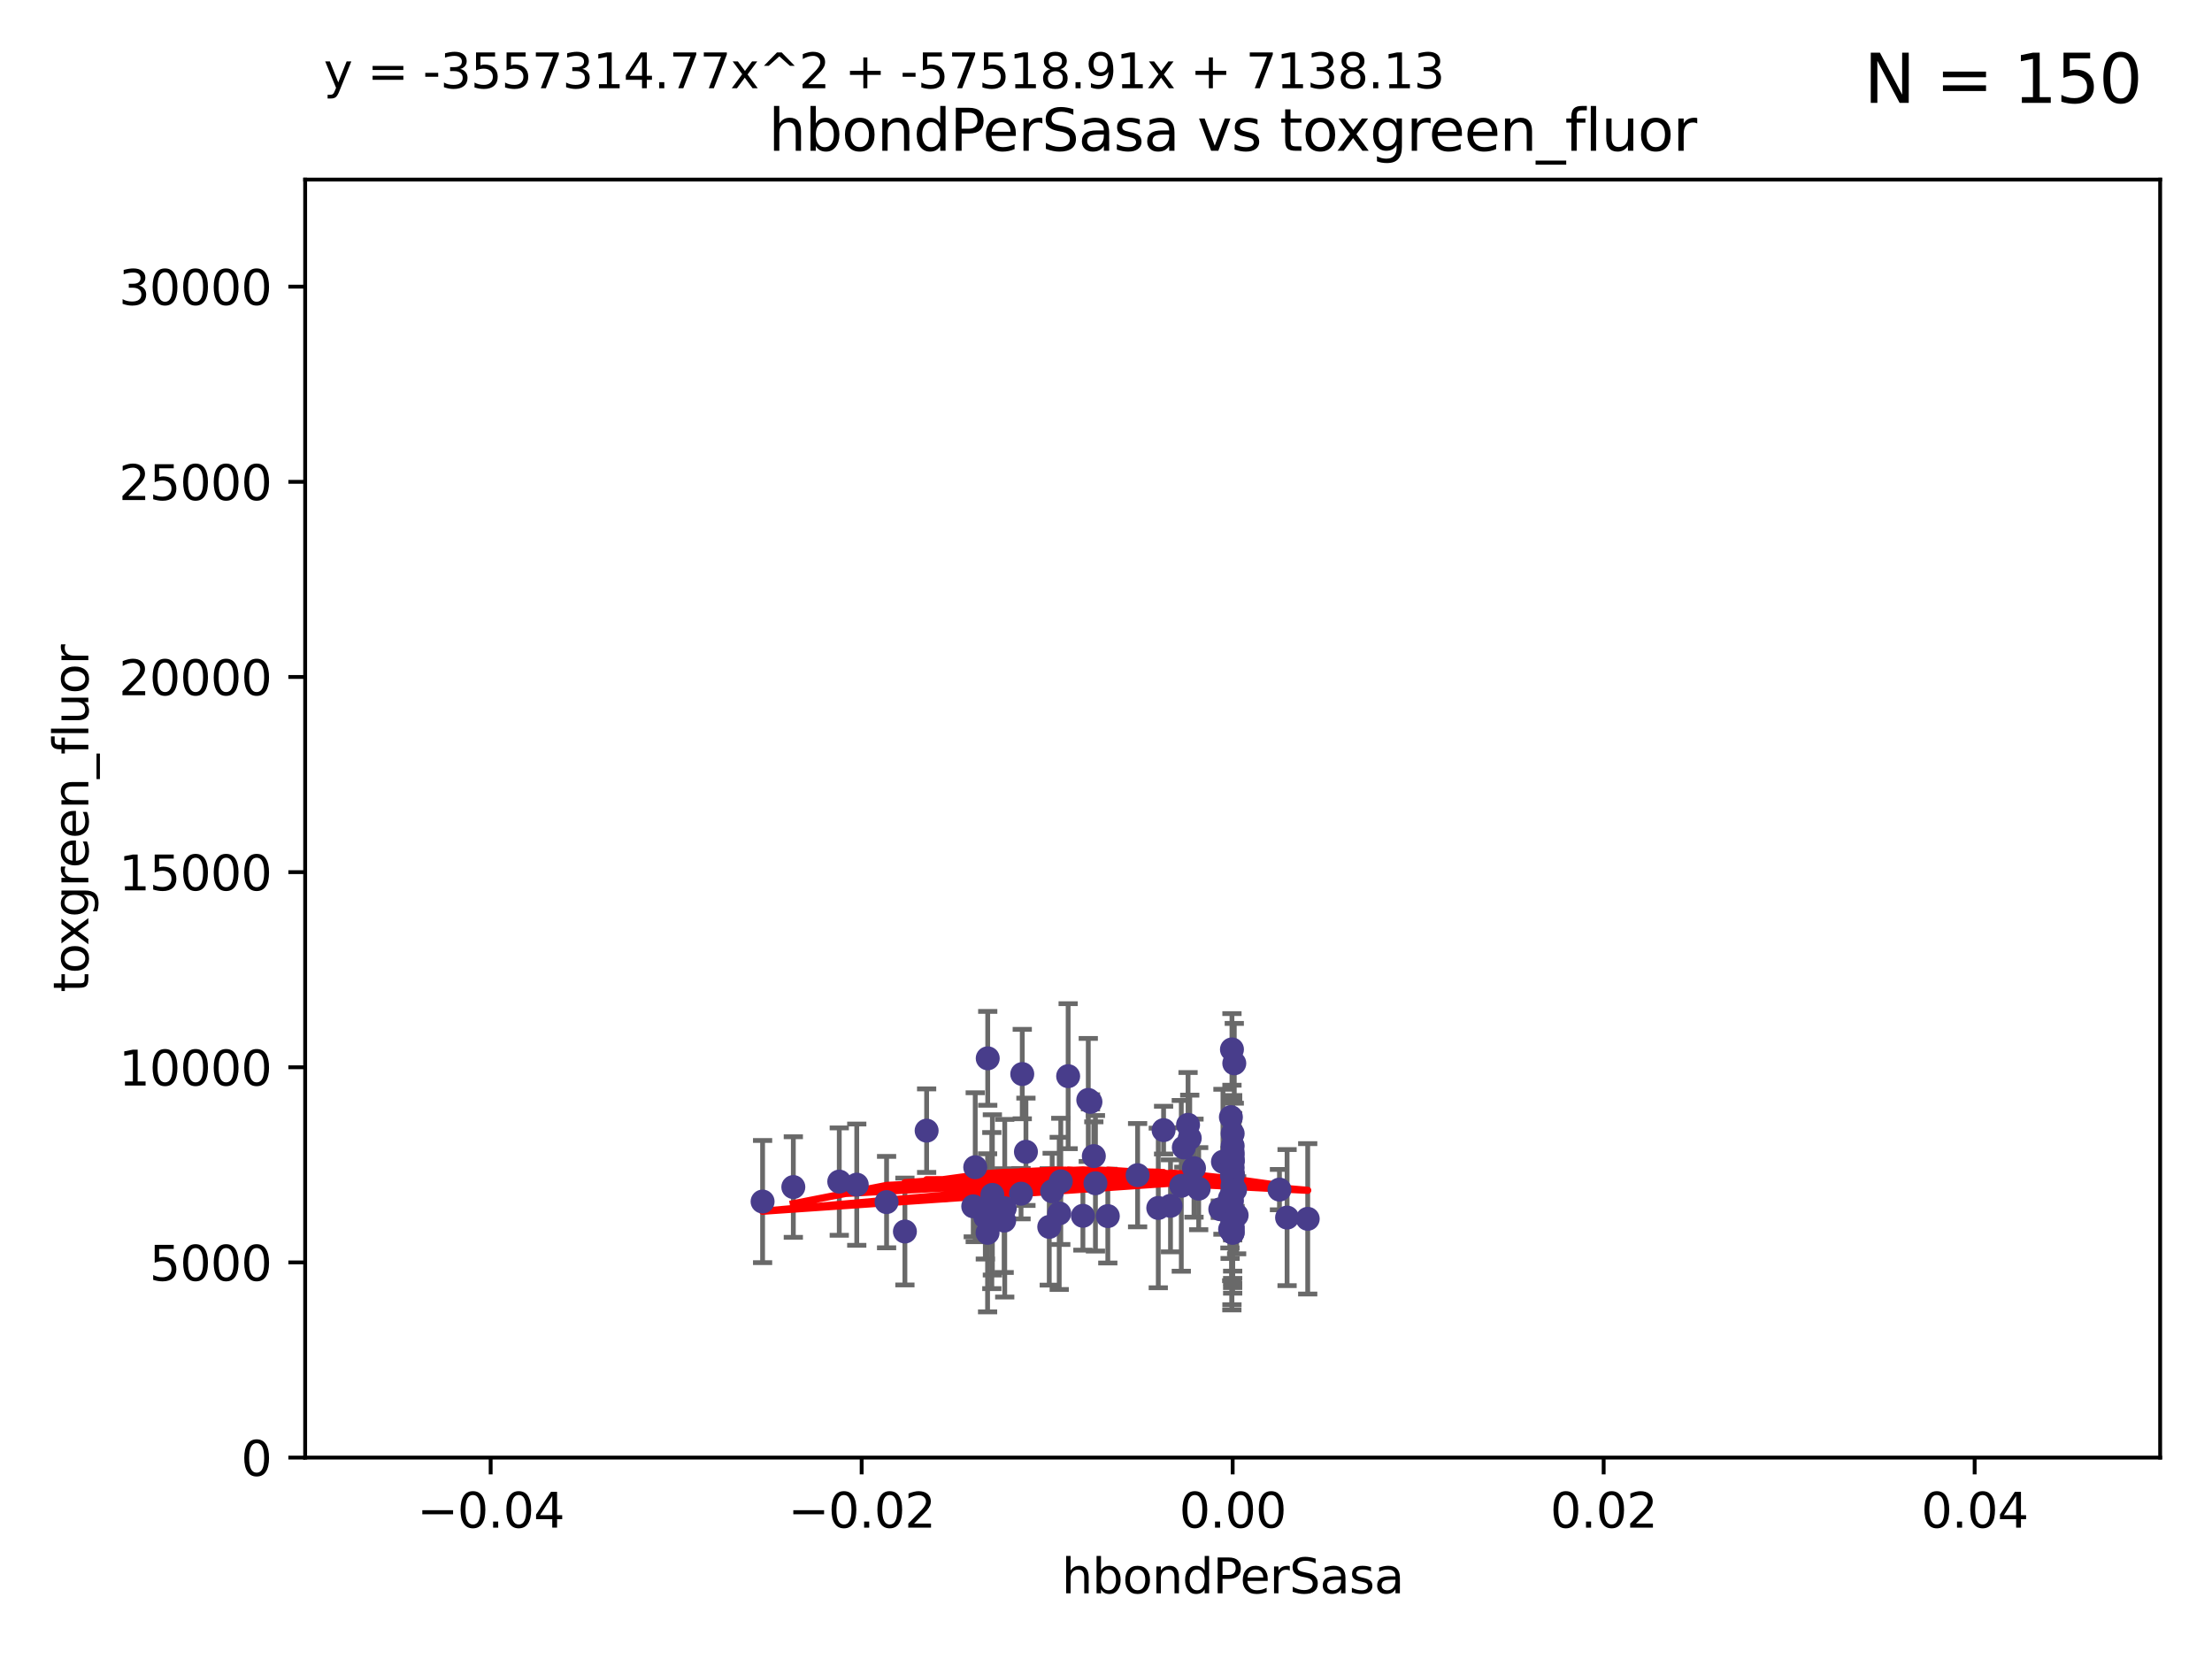 <?xml version="1.0" encoding="utf-8" standalone="no"?>
<!DOCTYPE svg PUBLIC "-//W3C//DTD SVG 1.1//EN"
  "http://www.w3.org/Graphics/SVG/1.1/DTD/svg11.dtd">
<svg xmlns:xlink="http://www.w3.org/1999/xlink" width="460.8pt" height="345.6pt" viewBox="0 0 460.8 345.6" xmlns="http://www.w3.org/2000/svg" version="1.1">
 <defs>
  <style type="text/css">*{stroke-linejoin: round; stroke-linecap: butt}</style>
 </defs>
 <g id="figure_1">
  <g id="patch_1">
   <path d="M 0 345.6 
L 460.8 345.6 
L 460.8 0 
L 0 0 
z
" style="fill: #ffffff"/>
  </g>
  <g id="axes_1">
   <g id="patch_2">
    <path d="M 63.571 303.64 
L 450 303.64 
L 450 37.411 
L 63.571 37.411 
z
" style="fill: #ffffff"/>
   </g>
   <g id="PathCollection_1">
    <defs>
     <path id="mc2d8743199" d="M 0 1.118 
C 0.297 1.118 0.581 1 0.791 0.791 
C 1 0.581 1.118 0.297 1.118 0 
C 1.118 -0.297 1 -0.581 0.791 -0.791 
C 0.581 -1 0.297 -1.118 0 -1.118 
C -0.297 -1.118 -0.581 -1 -0.791 -0.791 
C -1 -0.581 -1.118 -0.297 -1.118 0 
C -1.118 0.297 -1 0.581 -0.791 0.791 
C -0.581 1 -0.297 1.118 0 1.118 
z
" style="stroke: #483d8b"/>
    </defs>
    <g clip-path="url(#pcfc24943ae)">
     <use xlink:href="#mc2d8743199" x="165.265" y="247.285" style="fill: #483d8b; stroke: #483d8b"/>
     <use xlink:href="#mc2d8743199" x="184.691" y="250.42" style="fill: #483d8b; stroke: #483d8b"/>
     <use xlink:href="#mc2d8743199" x="241.29" y="251.642" style="fill: #483d8b; stroke: #483d8b"/>
     <use xlink:href="#mc2d8743199" x="220.981" y="246.102" style="fill: #483d8b; stroke: #483d8b"/>
     <use xlink:href="#mc2d8743199" x="202.745" y="251.3" style="fill: #483d8b; stroke: #483d8b"/>
     <use xlink:href="#mc2d8743199" x="268.123" y="253.646" style="fill: #483d8b; stroke: #483d8b"/>
     <use xlink:href="#mc2d8743199" x="256.786" y="241.661" style="fill: #483d8b; stroke: #483d8b"/>
     <use xlink:href="#mc2d8743199" x="205.731" y="256.819" style="fill: #483d8b; stroke: #483d8b"/>
     <use xlink:href="#mc2d8743199" x="174.834" y="246.147" style="fill: #483d8b; stroke: #483d8b"/>
     <use xlink:href="#mc2d8743199" x="247.493" y="234.322" style="fill: #483d8b; stroke: #483d8b"/>
     <use xlink:href="#mc2d8743199" x="178.479" y="246.788" style="fill: #483d8b; stroke: #483d8b"/>
     <use xlink:href="#mc2d8743199" x="256.217" y="249.605" style="fill: #483d8b; stroke: #483d8b"/>
     <use xlink:href="#mc2d8743199" x="222.515" y="224.187" style="fill: #483d8b; stroke: #483d8b"/>
     <use xlink:href="#mc2d8743199" x="272.421" y="253.904" style="fill: #483d8b; stroke: #483d8b"/>
     <use xlink:href="#mc2d8743199" x="205.762" y="220.468" style="fill: #483d8b; stroke: #483d8b"/>
     <use xlink:href="#mc2d8743199" x="256.786" y="240.707" style="fill: #483d8b; stroke: #483d8b"/>
     <use xlink:href="#mc2d8743199" x="256.255" y="256.091" style="fill: #483d8b; stroke: #483d8b"/>
     <use xlink:href="#mc2d8743199" x="227.864" y="240.835" style="fill: #483d8b; stroke: #483d8b"/>
     <use xlink:href="#mc2d8743199" x="256.656" y="244.972" style="fill: #483d8b; stroke: #483d8b"/>
     <use xlink:href="#mc2d8743199" x="249.708" y="247.618" style="fill: #483d8b; stroke: #483d8b"/>
     <use xlink:href="#mc2d8743199" x="205.261" y="253.562" style="fill: #483d8b; stroke: #483d8b"/>
     <use xlink:href="#mc2d8743199" x="209.304" y="251.695" style="fill: #483d8b; stroke: #483d8b"/>
     <use xlink:href="#mc2d8743199" x="206.616" y="252.182" style="fill: #483d8b; stroke: #483d8b"/>
     <use xlink:href="#mc2d8743199" x="219.186" y="248.169" style="fill: #483d8b; stroke: #483d8b"/>
     <use xlink:href="#mc2d8743199" x="220.655" y="252.773" style="fill: #483d8b; stroke: #483d8b"/>
     <use xlink:href="#mc2d8743199" x="256.417" y="232.719" style="fill: #483d8b; stroke: #483d8b"/>
     <use xlink:href="#mc2d8743199" x="256.786" y="236.142" style="fill: #483d8b; stroke: #483d8b"/>
     <use xlink:href="#mc2d8743199" x="225.588" y="253.273" style="fill: #483d8b; stroke: #483d8b"/>
     <use xlink:href="#mc2d8743199" x="203.159" y="243.152" style="fill: #483d8b; stroke: #483d8b"/>
     <use xlink:href="#mc2d8743199" x="254.764" y="242.015" style="fill: #483d8b; stroke: #483d8b"/>
     <use xlink:href="#mc2d8743199" x="228.201" y="246.499" style="fill: #483d8b; stroke: #483d8b"/>
     <use xlink:href="#mc2d8743199" x="256.653" y="242.634" style="fill: #483d8b; stroke: #483d8b"/>
     <use xlink:href="#mc2d8743199" x="212.955" y="223.744" style="fill: #483d8b; stroke: #483d8b"/>
     <use xlink:href="#mc2d8743199" x="256.786" y="244.804" style="fill: #483d8b; stroke: #483d8b"/>
     <use xlink:href="#mc2d8743199" x="213.721" y="239.939" style="fill: #483d8b; stroke: #483d8b"/>
     <use xlink:href="#mc2d8743199" x="257.614" y="253.158" style="fill: #483d8b; stroke: #483d8b"/>
     <use xlink:href="#mc2d8743199" x="227.161" y="229.541" style="fill: #483d8b; stroke: #483d8b"/>
     <use xlink:href="#mc2d8743199" x="188.51" y="256.548" style="fill: #483d8b; stroke: #483d8b"/>
     <use xlink:href="#mc2d8743199" x="256.786" y="240.025" style="fill: #483d8b; stroke: #483d8b"/>
     <use xlink:href="#mc2d8743199" x="248.733" y="243.346" style="fill: #483d8b; stroke: #483d8b"/>
     <use xlink:href="#mc2d8743199" x="257.123" y="221.507" style="fill: #483d8b; stroke: #483d8b"/>
     <use xlink:href="#mc2d8743199" x="209.186" y="254.279" style="fill: #483d8b; stroke: #483d8b"/>
     <use xlink:href="#mc2d8743199" x="242.397" y="235.425" style="fill: #483d8b; stroke: #483d8b"/>
     <use xlink:href="#mc2d8743199" x="218.581" y="255.584" style="fill: #483d8b; stroke: #483d8b"/>
     <use xlink:href="#mc2d8743199" x="256.786" y="256.003" style="fill: #483d8b; stroke: #483d8b"/>
     <use xlink:href="#mc2d8743199" x="206.729" y="248.919" style="fill: #483d8b; stroke: #483d8b"/>
     <use xlink:href="#mc2d8743199" x="256.786" y="244.442" style="fill: #483d8b; stroke: #483d8b"/>
     <use xlink:href="#mc2d8743199" x="212.7" y="248.668" style="fill: #483d8b; stroke: #483d8b"/>
     <use xlink:href="#mc2d8743199" x="256.786" y="256.804" style="fill: #483d8b; stroke: #483d8b"/>
     <use xlink:href="#mc2d8743199" x="256.638" y="250.147" style="fill: #483d8b; stroke: #483d8b"/>
     <use xlink:href="#mc2d8743199" x="256.62" y="253.703" style="fill: #483d8b; stroke: #483d8b"/>
     <use xlink:href="#mc2d8743199" x="226.708" y="229.137" style="fill: #483d8b; stroke: #483d8b"/>
     <use xlink:href="#mc2d8743199" x="266.536" y="247.816" style="fill: #483d8b; stroke: #483d8b"/>
     <use xlink:href="#mc2d8743199" x="256.786" y="242.024" style="fill: #483d8b; stroke: #483d8b"/>
     <use xlink:href="#mc2d8743199" x="193.034" y="235.535" style="fill: #483d8b; stroke: #483d8b"/>
     <use xlink:href="#mc2d8743199" x="256.786" y="244.905" style="fill: #483d8b; stroke: #483d8b"/>
     <use xlink:href="#mc2d8743199" x="246.614" y="239.034" style="fill: #483d8b; stroke: #483d8b"/>
     <use xlink:href="#mc2d8743199" x="158.862" y="250.304" style="fill: #483d8b; stroke: #483d8b"/>
     <use xlink:href="#mc2d8743199" x="256.786" y="248.38" style="fill: #483d8b; stroke: #483d8b"/>
     <use xlink:href="#mc2d8743199" x="230.777" y="253.337" style="fill: #483d8b; stroke: #483d8b"/>
     <use xlink:href="#mc2d8743199" x="254.208" y="251.904" style="fill: #483d8b; stroke: #483d8b"/>
     <use xlink:href="#mc2d8743199" x="256.786" y="247.067" style="fill: #483d8b; stroke: #483d8b"/>
     <use xlink:href="#mc2d8743199" x="247.846" y="237.103" style="fill: #483d8b; stroke: #483d8b"/>
     <use xlink:href="#mc2d8743199" x="243.838" y="251.198" style="fill: #483d8b; stroke: #483d8b"/>
     <use xlink:href="#mc2d8743199" x="246.085" y="247.032" style="fill: #483d8b; stroke: #483d8b"/>
     <use xlink:href="#mc2d8743199" x="256.786" y="246.97" style="fill: #483d8b; stroke: #483d8b"/>
     <use xlink:href="#mc2d8743199" x="256.786" y="238.713" style="fill: #483d8b; stroke: #483d8b"/>
     <use xlink:href="#mc2d8743199" x="256.786" y="256.752" style="fill: #483d8b; stroke: #483d8b"/>
     <use xlink:href="#mc2d8743199" x="236.985" y="244.809" style="fill: #483d8b; stroke: #483d8b"/>
     <use xlink:href="#mc2d8743199" x="256.786" y="255.556" style="fill: #483d8b; stroke: #483d8b"/>
     <use xlink:href="#mc2d8743199" x="256.786" y="243.27" style="fill: #483d8b; stroke: #483d8b"/>
     <use xlink:href="#mc2d8743199" x="256.786" y="254.065" style="fill: #483d8b; stroke: #483d8b"/>
     <use xlink:href="#mc2d8743199" x="256.639" y="218.611" style="fill: #483d8b; stroke: #483d8b"/>
     <use xlink:href="#mc2d8743199" x="256.588" y="251.874" style="fill: #483d8b; stroke: #483d8b"/>
     <use xlink:href="#mc2d8743199" x="257.287" y="247.873" style="fill: #483d8b; stroke: #483d8b"/>
     <use xlink:href="#mc2d8743199" x="256.786" y="241.764" style="fill: #483d8b; stroke: #483d8b"/>
     <use xlink:href="#mc2d8743199" x="256.786" y="248.006" style="fill: #483d8b; stroke: #483d8b"/>
    </g>
   </g>
   <g id="matplotlib.axis_1">
    <g id="xtick_1">
     <g id="line2d_1">
      <defs>
       <path id="mc495701763" d="M 0 0 
L 0 3.5 
" style="stroke: #000000; stroke-width: 0.8"/>
      </defs>
      <g>
       <use xlink:href="#mc495701763" x="102.214" y="303.64" style="stroke: #000000; stroke-width: 0.8"/>
      </g>
     </g>
     <g id="text_1">
      <!-- −0.04 -->
      <g transform="translate(86.891 318.238)scale(0.1 -0.1)">
       <defs>
        <path id="DejaVuSans-2212" d="M 678 2272 
L 4684 2272 
L 4684 1741 
L 678 1741 
L 678 2272 
z
" transform="scale(0.016)"/>
        <path id="DejaVuSans-30" d="M 2034 4250 
Q 1547 4250 1301 3770 
Q 1056 3291 1056 2328 
Q 1056 1369 1301 889 
Q 1547 409 2034 409 
Q 2525 409 2770 889 
Q 3016 1369 3016 2328 
Q 3016 3291 2770 3770 
Q 2525 4250 2034 4250 
z
M 2034 4750 
Q 2819 4750 3233 4129 
Q 3647 3509 3647 2328 
Q 3647 1150 3233 529 
Q 2819 -91 2034 -91 
Q 1250 -91 836 529 
Q 422 1150 422 2328 
Q 422 3509 836 4129 
Q 1250 4750 2034 4750 
z
" transform="scale(0.016)"/>
        <path id="DejaVuSans-2e" d="M 684 794 
L 1344 794 
L 1344 0 
L 684 0 
L 684 794 
z
" transform="scale(0.016)"/>
        <path id="DejaVuSans-34" d="M 2419 4116 
L 825 1625 
L 2419 1625 
L 2419 4116 
z
M 2253 4666 
L 3047 4666 
L 3047 1625 
L 3713 1625 
L 3713 1100 
L 3047 1100 
L 3047 0 
L 2419 0 
L 2419 1100 
L 313 1100 
L 313 1709 
L 2253 4666 
z
" transform="scale(0.016)"/>
       </defs>
       <use xlink:href="#DejaVuSans-2212"/>
       <use xlink:href="#DejaVuSans-30" x="83.789"/>
       <use xlink:href="#DejaVuSans-2e" x="147.412"/>
       <use xlink:href="#DejaVuSans-30" x="179.199"/>
       <use xlink:href="#DejaVuSans-34" x="242.822"/>
      </g>
     </g>
    </g>
    <g id="xtick_2">
     <g id="line2d_2">
      <g>
       <use xlink:href="#mc495701763" x="179.5" y="303.64" style="stroke: #000000; stroke-width: 0.8"/>
      </g>
     </g>
     <g id="text_2">
      <!-- −0.02 -->
      <g transform="translate(164.177 318.238)scale(0.1 -0.1)">
       <defs>
        <path id="DejaVuSans-32" d="M 1228 531 
L 3431 531 
L 3431 0 
L 469 0 
L 469 531 
Q 828 903 1448 1529 
Q 2069 2156 2228 2338 
Q 2531 2678 2651 2914 
Q 2772 3150 2772 3378 
Q 2772 3750 2511 3984 
Q 2250 4219 1831 4219 
Q 1534 4219 1204 4116 
Q 875 4013 500 3803 
L 500 4441 
Q 881 4594 1212 4672 
Q 1544 4750 1819 4750 
Q 2544 4750 2975 4387 
Q 3406 4025 3406 3419 
Q 3406 3131 3298 2873 
Q 3191 2616 2906 2266 
Q 2828 2175 2409 1742 
Q 1991 1309 1228 531 
z
" transform="scale(0.016)"/>
       </defs>
       <use xlink:href="#DejaVuSans-2212"/>
       <use xlink:href="#DejaVuSans-30" x="83.789"/>
       <use xlink:href="#DejaVuSans-2e" x="147.412"/>
       <use xlink:href="#DejaVuSans-30" x="179.199"/>
       <use xlink:href="#DejaVuSans-32" x="242.822"/>
      </g>
     </g>
    </g>
    <g id="xtick_3">
     <g id="line2d_3">
      <g>
       <use xlink:href="#mc495701763" x="256.786" y="303.64" style="stroke: #000000; stroke-width: 0.8"/>
      </g>
     </g>
     <g id="text_3">
      <!-- 0.00 -->
      <g transform="translate(245.653 318.238)scale(0.1 -0.1)">
       <use xlink:href="#DejaVuSans-30"/>
       <use xlink:href="#DejaVuSans-2e" x="63.623"/>
       <use xlink:href="#DejaVuSans-30" x="95.41"/>
       <use xlink:href="#DejaVuSans-30" x="159.033"/>
      </g>
     </g>
    </g>
    <g id="xtick_4">
     <g id="line2d_4">
      <g>
       <use xlink:href="#mc495701763" x="334.071" y="303.64" style="stroke: #000000; stroke-width: 0.8"/>
      </g>
     </g>
     <g id="text_4">
      <!-- 0.02 -->
      <g transform="translate(322.939 318.238)scale(0.1 -0.1)">
       <use xlink:href="#DejaVuSans-30"/>
       <use xlink:href="#DejaVuSans-2e" x="63.623"/>
       <use xlink:href="#DejaVuSans-30" x="95.41"/>
       <use xlink:href="#DejaVuSans-32" x="159.033"/>
      </g>
     </g>
    </g>
    <g id="xtick_5">
     <g id="line2d_5">
      <g>
       <use xlink:href="#mc495701763" x="411.357" y="303.64" style="stroke: #000000; stroke-width: 0.8"/>
      </g>
     </g>
     <g id="text_5">
      <!-- 0.04 -->
      <g transform="translate(400.224 318.238)scale(0.1 -0.1)">
       <use xlink:href="#DejaVuSans-30"/>
       <use xlink:href="#DejaVuSans-2e" x="63.623"/>
       <use xlink:href="#DejaVuSans-30" x="95.41"/>
       <use xlink:href="#DejaVuSans-34" x="159.033"/>
      </g>
     </g>
    </g>
    <g id="text_6">
     <!-- hbondPerSasa -->
     <g transform="translate(221.168 331.917)scale(0.1 -0.1)">
      <defs>
       <path id="DejaVuSans-68" d="M 3513 2113 
L 3513 0 
L 2938 0 
L 2938 2094 
Q 2938 2591 2744 2837 
Q 2550 3084 2163 3084 
Q 1697 3084 1428 2787 
Q 1159 2491 1159 1978 
L 1159 0 
L 581 0 
L 581 4863 
L 1159 4863 
L 1159 2956 
Q 1366 3272 1645 3428 
Q 1925 3584 2291 3584 
Q 2894 3584 3203 3211 
Q 3513 2838 3513 2113 
z
" transform="scale(0.016)"/>
       <path id="DejaVuSans-62" d="M 3116 1747 
Q 3116 2381 2855 2742 
Q 2594 3103 2138 3103 
Q 1681 3103 1420 2742 
Q 1159 2381 1159 1747 
Q 1159 1113 1420 752 
Q 1681 391 2138 391 
Q 2594 391 2855 752 
Q 3116 1113 3116 1747 
z
M 1159 2969 
Q 1341 3281 1617 3432 
Q 1894 3584 2278 3584 
Q 2916 3584 3314 3078 
Q 3713 2572 3713 1747 
Q 3713 922 3314 415 
Q 2916 -91 2278 -91 
Q 1894 -91 1617 61 
Q 1341 213 1159 525 
L 1159 0 
L 581 0 
L 581 4863 
L 1159 4863 
L 1159 2969 
z
" transform="scale(0.016)"/>
       <path id="DejaVuSans-6f" d="M 1959 3097 
Q 1497 3097 1228 2736 
Q 959 2375 959 1747 
Q 959 1119 1226 758 
Q 1494 397 1959 397 
Q 2419 397 2687 759 
Q 2956 1122 2956 1747 
Q 2956 2369 2687 2733 
Q 2419 3097 1959 3097 
z
M 1959 3584 
Q 2709 3584 3137 3096 
Q 3566 2609 3566 1747 
Q 3566 888 3137 398 
Q 2709 -91 1959 -91 
Q 1206 -91 779 398 
Q 353 888 353 1747 
Q 353 2609 779 3096 
Q 1206 3584 1959 3584 
z
" transform="scale(0.016)"/>
       <path id="DejaVuSans-6e" d="M 3513 2113 
L 3513 0 
L 2938 0 
L 2938 2094 
Q 2938 2591 2744 2837 
Q 2550 3084 2163 3084 
Q 1697 3084 1428 2787 
Q 1159 2491 1159 1978 
L 1159 0 
L 581 0 
L 581 3500 
L 1159 3500 
L 1159 2956 
Q 1366 3272 1645 3428 
Q 1925 3584 2291 3584 
Q 2894 3584 3203 3211 
Q 3513 2838 3513 2113 
z
" transform="scale(0.016)"/>
       <path id="DejaVuSans-64" d="M 2906 2969 
L 2906 4863 
L 3481 4863 
L 3481 0 
L 2906 0 
L 2906 525 
Q 2725 213 2448 61 
Q 2172 -91 1784 -91 
Q 1150 -91 751 415 
Q 353 922 353 1747 
Q 353 2572 751 3078 
Q 1150 3584 1784 3584 
Q 2172 3584 2448 3432 
Q 2725 3281 2906 2969 
z
M 947 1747 
Q 947 1113 1208 752 
Q 1469 391 1925 391 
Q 2381 391 2643 752 
Q 2906 1113 2906 1747 
Q 2906 2381 2643 2742 
Q 2381 3103 1925 3103 
Q 1469 3103 1208 2742 
Q 947 2381 947 1747 
z
" transform="scale(0.016)"/>
       <path id="DejaVuSans-50" d="M 1259 4147 
L 1259 2394 
L 2053 2394 
Q 2494 2394 2734 2622 
Q 2975 2850 2975 3272 
Q 2975 3691 2734 3919 
Q 2494 4147 2053 4147 
L 1259 4147 
z
M 628 4666 
L 2053 4666 
Q 2838 4666 3239 4311 
Q 3641 3956 3641 3272 
Q 3641 2581 3239 2228 
Q 2838 1875 2053 1875 
L 1259 1875 
L 1259 0 
L 628 0 
L 628 4666 
z
" transform="scale(0.016)"/>
       <path id="DejaVuSans-65" d="M 3597 1894 
L 3597 1613 
L 953 1613 
Q 991 1019 1311 708 
Q 1631 397 2203 397 
Q 2534 397 2845 478 
Q 3156 559 3463 722 
L 3463 178 
Q 3153 47 2828 -22 
Q 2503 -91 2169 -91 
Q 1331 -91 842 396 
Q 353 884 353 1716 
Q 353 2575 817 3079 
Q 1281 3584 2069 3584 
Q 2775 3584 3186 3129 
Q 3597 2675 3597 1894 
z
M 3022 2063 
Q 3016 2534 2758 2815 
Q 2500 3097 2075 3097 
Q 1594 3097 1305 2825 
Q 1016 2553 972 2059 
L 3022 2063 
z
" transform="scale(0.016)"/>
       <path id="DejaVuSans-72" d="M 2631 2963 
Q 2534 3019 2420 3045 
Q 2306 3072 2169 3072 
Q 1681 3072 1420 2755 
Q 1159 2438 1159 1844 
L 1159 0 
L 581 0 
L 581 3500 
L 1159 3500 
L 1159 2956 
Q 1341 3275 1631 3429 
Q 1922 3584 2338 3584 
Q 2397 3584 2469 3576 
Q 2541 3569 2628 3553 
L 2631 2963 
z
" transform="scale(0.016)"/>
       <path id="DejaVuSans-53" d="M 3425 4513 
L 3425 3897 
Q 3066 4069 2747 4153 
Q 2428 4238 2131 4238 
Q 1616 4238 1336 4038 
Q 1056 3838 1056 3469 
Q 1056 3159 1242 3001 
Q 1428 2844 1947 2747 
L 2328 2669 
Q 3034 2534 3370 2195 
Q 3706 1856 3706 1288 
Q 3706 609 3251 259 
Q 2797 -91 1919 -91 
Q 1588 -91 1214 -16 
Q 841 59 441 206 
L 441 856 
Q 825 641 1194 531 
Q 1563 422 1919 422 
Q 2459 422 2753 634 
Q 3047 847 3047 1241 
Q 3047 1584 2836 1778 
Q 2625 1972 2144 2069 
L 1759 2144 
Q 1053 2284 737 2584 
Q 422 2884 422 3419 
Q 422 4038 858 4394 
Q 1294 4750 2059 4750 
Q 2388 4750 2728 4690 
Q 3069 4631 3425 4513 
z
" transform="scale(0.016)"/>
       <path id="DejaVuSans-61" d="M 2194 1759 
Q 1497 1759 1228 1600 
Q 959 1441 959 1056 
Q 959 750 1161 570 
Q 1363 391 1709 391 
Q 2188 391 2477 730 
Q 2766 1069 2766 1631 
L 2766 1759 
L 2194 1759 
z
M 3341 1997 
L 3341 0 
L 2766 0 
L 2766 531 
Q 2569 213 2275 61 
Q 1981 -91 1556 -91 
Q 1019 -91 701 211 
Q 384 513 384 1019 
Q 384 1609 779 1909 
Q 1175 2209 1959 2209 
L 2766 2209 
L 2766 2266 
Q 2766 2663 2505 2880 
Q 2244 3097 1772 3097 
Q 1472 3097 1187 3025 
Q 903 2953 641 2809 
L 641 3341 
Q 956 3463 1253 3523 
Q 1550 3584 1831 3584 
Q 2591 3584 2966 3190 
Q 3341 2797 3341 1997 
z
" transform="scale(0.016)"/>
       <path id="DejaVuSans-73" d="M 2834 3397 
L 2834 2853 
Q 2591 2978 2328 3040 
Q 2066 3103 1784 3103 
Q 1356 3103 1142 2972 
Q 928 2841 928 2578 
Q 928 2378 1081 2264 
Q 1234 2150 1697 2047 
L 1894 2003 
Q 2506 1872 2764 1633 
Q 3022 1394 3022 966 
Q 3022 478 2636 193 
Q 2250 -91 1575 -91 
Q 1294 -91 989 -36 
Q 684 19 347 128 
L 347 722 
Q 666 556 975 473 
Q 1284 391 1588 391 
Q 1994 391 2212 530 
Q 2431 669 2431 922 
Q 2431 1156 2273 1281 
Q 2116 1406 1581 1522 
L 1381 1569 
Q 847 1681 609 1914 
Q 372 2147 372 2553 
Q 372 3047 722 3315 
Q 1072 3584 1716 3584 
Q 2034 3584 2315 3537 
Q 2597 3491 2834 3397 
z
" transform="scale(0.016)"/>
      </defs>
      <use xlink:href="#DejaVuSans-68"/>
      <use xlink:href="#DejaVuSans-62" x="63.379"/>
      <use xlink:href="#DejaVuSans-6f" x="126.855"/>
      <use xlink:href="#DejaVuSans-6e" x="188.037"/>
      <use xlink:href="#DejaVuSans-64" x="251.416"/>
      <use xlink:href="#DejaVuSans-50" x="314.893"/>
      <use xlink:href="#DejaVuSans-65" x="371.57"/>
      <use xlink:href="#DejaVuSans-72" x="433.094"/>
      <use xlink:href="#DejaVuSans-53" x="474.207"/>
      <use xlink:href="#DejaVuSans-61" x="537.684"/>
      <use xlink:href="#DejaVuSans-73" x="598.963"/>
      <use xlink:href="#DejaVuSans-61" x="651.062"/>
     </g>
    </g>
   </g>
   <g id="matplotlib.axis_2">
    <g id="ytick_1">
     <g id="line2d_6">
      <defs>
       <path id="mb353776f79" d="M 0 0 
L -3.5 0 
" style="stroke: #000000; stroke-width: 0.8"/>
      </defs>
      <g>
       <use xlink:href="#mb353776f79" x="63.571" y="303.64" style="stroke: #000000; stroke-width: 0.8"/>
      </g>
     </g>
     <g id="text_7">
      <!-- 0 -->
      <g transform="translate(50.209 307.439)scale(0.1 -0.1)">
       <use xlink:href="#DejaVuSans-30"/>
      </g>
     </g>
    </g>
    <g id="ytick_2">
     <g id="line2d_7">
      <g>
       <use xlink:href="#mb353776f79" x="63.571" y="262.986" style="stroke: #000000; stroke-width: 0.8"/>
      </g>
     </g>
     <g id="text_8">
      <!-- 5000 -->
      <g transform="translate(31.121 266.786)scale(0.1 -0.1)">
       <defs>
        <path id="DejaVuSans-35" d="M 691 4666 
L 3169 4666 
L 3169 4134 
L 1269 4134 
L 1269 2991 
Q 1406 3038 1543 3061 
Q 1681 3084 1819 3084 
Q 2600 3084 3056 2656 
Q 3513 2228 3513 1497 
Q 3513 744 3044 326 
Q 2575 -91 1722 -91 
Q 1428 -91 1123 -41 
Q 819 9 494 109 
L 494 744 
Q 775 591 1075 516 
Q 1375 441 1709 441 
Q 2250 441 2565 725 
Q 2881 1009 2881 1497 
Q 2881 1984 2565 2268 
Q 2250 2553 1709 2553 
Q 1456 2553 1204 2497 
Q 953 2441 691 2322 
L 691 4666 
z
" transform="scale(0.016)"/>
       </defs>
       <use xlink:href="#DejaVuSans-35"/>
       <use xlink:href="#DejaVuSans-30" x="63.623"/>
       <use xlink:href="#DejaVuSans-30" x="127.246"/>
       <use xlink:href="#DejaVuSans-30" x="190.869"/>
      </g>
     </g>
    </g>
    <g id="ytick_3">
     <g id="line2d_8">
      <g>
       <use xlink:href="#mb353776f79" x="63.571" y="222.333" style="stroke: #000000; stroke-width: 0.8"/>
      </g>
     </g>
     <g id="text_9">
      <!-- 10000 -->
      <g transform="translate(24.759 226.132)scale(0.1 -0.1)">
       <defs>
        <path id="DejaVuSans-31" d="M 794 531 
L 1825 531 
L 1825 4091 
L 703 3866 
L 703 4441 
L 1819 4666 
L 2450 4666 
L 2450 531 
L 3481 531 
L 3481 0 
L 794 0 
L 794 531 
z
" transform="scale(0.016)"/>
       </defs>
       <use xlink:href="#DejaVuSans-31"/>
       <use xlink:href="#DejaVuSans-30" x="63.623"/>
       <use xlink:href="#DejaVuSans-30" x="127.246"/>
       <use xlink:href="#DejaVuSans-30" x="190.869"/>
       <use xlink:href="#DejaVuSans-30" x="254.492"/>
      </g>
     </g>
    </g>
    <g id="ytick_4">
     <g id="line2d_9">
      <g>
       <use xlink:href="#mb353776f79" x="63.571" y="181.679" style="stroke: #000000; stroke-width: 0.8"/>
      </g>
     </g>
     <g id="text_10">
      <!-- 15000 -->
      <g transform="translate(24.759 185.478)scale(0.1 -0.1)">
       <use xlink:href="#DejaVuSans-31"/>
       <use xlink:href="#DejaVuSans-35" x="63.623"/>
       <use xlink:href="#DejaVuSans-30" x="127.246"/>
       <use xlink:href="#DejaVuSans-30" x="190.869"/>
       <use xlink:href="#DejaVuSans-30" x="254.492"/>
      </g>
     </g>
    </g>
    <g id="ytick_5">
     <g id="line2d_10">
      <g>
       <use xlink:href="#mb353776f79" x="63.571" y="141.026" style="stroke: #000000; stroke-width: 0.8"/>
      </g>
     </g>
     <g id="text_11">
      <!-- 20000 -->
      <g transform="translate(24.759 144.825)scale(0.1 -0.1)">
       <use xlink:href="#DejaVuSans-32"/>
       <use xlink:href="#DejaVuSans-30" x="63.623"/>
       <use xlink:href="#DejaVuSans-30" x="127.246"/>
       <use xlink:href="#DejaVuSans-30" x="190.869"/>
       <use xlink:href="#DejaVuSans-30" x="254.492"/>
      </g>
     </g>
    </g>
    <g id="ytick_6">
     <g id="line2d_11">
      <g>
       <use xlink:href="#mb353776f79" x="63.571" y="100.372" style="stroke: #000000; stroke-width: 0.8"/>
      </g>
     </g>
     <g id="text_12">
      <!-- 25000 -->
      <g transform="translate(24.759 104.171)scale(0.1 -0.1)">
       <use xlink:href="#DejaVuSans-32"/>
       <use xlink:href="#DejaVuSans-35" x="63.623"/>
       <use xlink:href="#DejaVuSans-30" x="127.246"/>
       <use xlink:href="#DejaVuSans-30" x="190.869"/>
       <use xlink:href="#DejaVuSans-30" x="254.492"/>
      </g>
     </g>
    </g>
    <g id="ytick_7">
     <g id="line2d_12">
      <g>
       <use xlink:href="#mb353776f79" x="63.571" y="59.718" style="stroke: #000000; stroke-width: 0.8"/>
      </g>
     </g>
     <g id="text_13">
      <!-- 30000 -->
      <g transform="translate(24.759 63.518)scale(0.1 -0.1)">
       <defs>
        <path id="DejaVuSans-33" d="M 2597 2516 
Q 3050 2419 3304 2112 
Q 3559 1806 3559 1356 
Q 3559 666 3084 287 
Q 2609 -91 1734 -91 
Q 1441 -91 1130 -33 
Q 819 25 488 141 
L 488 750 
Q 750 597 1062 519 
Q 1375 441 1716 441 
Q 2309 441 2620 675 
Q 2931 909 2931 1356 
Q 2931 1769 2642 2001 
Q 2353 2234 1838 2234 
L 1294 2234 
L 1294 2753 
L 1863 2753 
Q 2328 2753 2575 2939 
Q 2822 3125 2822 3475 
Q 2822 3834 2567 4026 
Q 2313 4219 1838 4219 
Q 1578 4219 1281 4162 
Q 984 4106 628 3988 
L 628 4550 
Q 988 4650 1302 4700 
Q 1616 4750 1894 4750 
Q 2613 4750 3031 4423 
Q 3450 4097 3450 3541 
Q 3450 3153 3228 2886 
Q 3006 2619 2597 2516 
z
" transform="scale(0.016)"/>
       </defs>
       <use xlink:href="#DejaVuSans-33"/>
       <use xlink:href="#DejaVuSans-30" x="63.623"/>
       <use xlink:href="#DejaVuSans-30" x="127.246"/>
       <use xlink:href="#DejaVuSans-30" x="190.869"/>
       <use xlink:href="#DejaVuSans-30" x="254.492"/>
      </g>
     </g>
    </g>
    <g id="text_14">
     <!-- toxgreen_fluor -->
     <g transform="translate(18.401 206.72)rotate(-90)scale(0.1 -0.1)">
      <defs>
       <path id="DejaVuSans-74" d="M 1172 4494 
L 1172 3500 
L 2356 3500 
L 2356 3053 
L 1172 3053 
L 1172 1153 
Q 1172 725 1289 603 
Q 1406 481 1766 481 
L 2356 481 
L 2356 0 
L 1766 0 
Q 1100 0 847 248 
Q 594 497 594 1153 
L 594 3053 
L 172 3053 
L 172 3500 
L 594 3500 
L 594 4494 
L 1172 4494 
z
" transform="scale(0.016)"/>
       <path id="DejaVuSans-78" d="M 3513 3500 
L 2247 1797 
L 3578 0 
L 2900 0 
L 1881 1375 
L 863 0 
L 184 0 
L 1544 1831 
L 300 3500 
L 978 3500 
L 1906 2253 
L 2834 3500 
L 3513 3500 
z
" transform="scale(0.016)"/>
       <path id="DejaVuSans-67" d="M 2906 1791 
Q 2906 2416 2648 2759 
Q 2391 3103 1925 3103 
Q 1463 3103 1205 2759 
Q 947 2416 947 1791 
Q 947 1169 1205 825 
Q 1463 481 1925 481 
Q 2391 481 2648 825 
Q 2906 1169 2906 1791 
z
M 3481 434 
Q 3481 -459 3084 -895 
Q 2688 -1331 1869 -1331 
Q 1566 -1331 1297 -1286 
Q 1028 -1241 775 -1147 
L 775 -588 
Q 1028 -725 1275 -790 
Q 1522 -856 1778 -856 
Q 2344 -856 2625 -561 
Q 2906 -266 2906 331 
L 2906 616 
Q 2728 306 2450 153 
Q 2172 0 1784 0 
Q 1141 0 747 490 
Q 353 981 353 1791 
Q 353 2603 747 3093 
Q 1141 3584 1784 3584 
Q 2172 3584 2450 3431 
Q 2728 3278 2906 2969 
L 2906 3500 
L 3481 3500 
L 3481 434 
z
" transform="scale(0.016)"/>
       <path id="DejaVuSans-5f" d="M 3263 -1063 
L 3263 -1509 
L -63 -1509 
L -63 -1063 
L 3263 -1063 
z
" transform="scale(0.016)"/>
       <path id="DejaVuSans-66" d="M 2375 4863 
L 2375 4384 
L 1825 4384 
Q 1516 4384 1395 4259 
Q 1275 4134 1275 3809 
L 1275 3500 
L 2222 3500 
L 2222 3053 
L 1275 3053 
L 1275 0 
L 697 0 
L 697 3053 
L 147 3053 
L 147 3500 
L 697 3500 
L 697 3744 
Q 697 4328 969 4595 
Q 1241 4863 1831 4863 
L 2375 4863 
z
" transform="scale(0.016)"/>
       <path id="DejaVuSans-6c" d="M 603 4863 
L 1178 4863 
L 1178 0 
L 603 0 
L 603 4863 
z
" transform="scale(0.016)"/>
       <path id="DejaVuSans-75" d="M 544 1381 
L 544 3500 
L 1119 3500 
L 1119 1403 
Q 1119 906 1312 657 
Q 1506 409 1894 409 
Q 2359 409 2629 706 
Q 2900 1003 2900 1516 
L 2900 3500 
L 3475 3500 
L 3475 0 
L 2900 0 
L 2900 538 
Q 2691 219 2414 64 
Q 2138 -91 1772 -91 
Q 1169 -91 856 284 
Q 544 659 544 1381 
z
M 1991 3584 
L 1991 3584 
z
" transform="scale(0.016)"/>
      </defs>
      <use xlink:href="#DejaVuSans-74"/>
      <use xlink:href="#DejaVuSans-6f" x="39.209"/>
      <use xlink:href="#DejaVuSans-78" x="97.266"/>
      <use xlink:href="#DejaVuSans-67" x="156.445"/>
      <use xlink:href="#DejaVuSans-72" x="219.922"/>
      <use xlink:href="#DejaVuSans-65" x="258.785"/>
      <use xlink:href="#DejaVuSans-65" x="320.309"/>
      <use xlink:href="#DejaVuSans-6e" x="381.832"/>
      <use xlink:href="#DejaVuSans-5f" x="445.211"/>
      <use xlink:href="#DejaVuSans-66" x="495.211"/>
      <use xlink:href="#DejaVuSans-6c" x="530.416"/>
      <use xlink:href="#DejaVuSans-75" x="558.199"/>
      <use xlink:href="#DejaVuSans-6f" x="621.578"/>
      <use xlink:href="#DejaVuSans-72" x="682.76"/>
     </g>
    </g>
   </g>
   <g id="LineCollection_1">
    <path d="M 165.265 257.763 
L 165.265 236.807 
" clip-path="url(#pcfc24943ae)" style="fill: none; stroke: #696969"/>
    <path d="M 184.691 259.939 
L 184.691 240.902 
" clip-path="url(#pcfc24943ae)" style="fill: none; stroke: #696969"/>
    <path d="M 241.29 268.269 
L 241.29 235.016 
" clip-path="url(#pcfc24943ae)" style="fill: none; stroke: #696969"/>
    <path d="M 220.981 259.247 
L 220.981 232.956 
" clip-path="url(#pcfc24943ae)" style="fill: none; stroke: #696969"/>
    <path d="M 202.745 257.649 
L 202.745 244.951 
" clip-path="url(#pcfc24943ae)" style="fill: none; stroke: #696969"/>
    <path d="M 268.123 267.82 
L 268.123 239.472 
" clip-path="url(#pcfc24943ae)" style="fill: none; stroke: #696969"/>
    <path d="M 256.786 248.392 
L 256.786 234.929 
" clip-path="url(#pcfc24943ae)" style="fill: none; stroke: #696969"/>
    <path d="M 205.731 273.285 
L 205.731 240.354 
" clip-path="url(#pcfc24943ae)" style="fill: none; stroke: #696969"/>
    <path d="M 174.834 257.326 
L 174.834 234.968 
" clip-path="url(#pcfc24943ae)" style="fill: none; stroke: #696969"/>
    <path d="M 247.493 245.214 
L 247.493 223.43 
" clip-path="url(#pcfc24943ae)" style="fill: none; stroke: #696969"/>
    <path d="M 178.479 259.422 
L 178.479 234.155 
" clip-path="url(#pcfc24943ae)" style="fill: none; stroke: #696969"/>
    <path d="M 256.217 259.972 
L 256.217 239.238 
" clip-path="url(#pcfc24943ae)" style="fill: none; stroke: #696969"/>
    <path d="M 222.515 239.288 
L 222.515 209.086 
" clip-path="url(#pcfc24943ae)" style="fill: none; stroke: #696969"/>
    <path d="M 272.421 269.566 
L 272.421 238.241 
" clip-path="url(#pcfc24943ae)" style="fill: none; stroke: #696969"/>
    <path d="M 205.762 230.243 
L 205.762 210.693 
" clip-path="url(#pcfc24943ae)" style="fill: none; stroke: #696969"/>
    <path d="M 256.786 243.17 
L 256.786 238.244 
" clip-path="url(#pcfc24943ae)" style="fill: none; stroke: #696969"/>
    <path d="M 256.255 262.161 
L 256.255 250.02 
" clip-path="url(#pcfc24943ae)" style="fill: none; stroke: #696969"/>
    <path d="M 227.864 247.969 
L 227.864 233.701 
" clip-path="url(#pcfc24943ae)" style="fill: none; stroke: #696969"/>
    <path d="M 256.656 250.224 
L 256.656 239.72 
" clip-path="url(#pcfc24943ae)" style="fill: none; stroke: #696969"/>
    <path d="M 249.708 256.169 
L 249.708 239.068 
" clip-path="url(#pcfc24943ae)" style="fill: none; stroke: #696969"/>
    <path d="M 205.261 262.275 
L 205.261 244.848 
" clip-path="url(#pcfc24943ae)" style="fill: none; stroke: #696969"/>
    <path d="M 209.304 270.195 
L 209.304 233.195 
" clip-path="url(#pcfc24943ae)" style="fill: none; stroke: #696969"/>
    <path d="M 206.616 268.444 
L 206.616 235.921 
" clip-path="url(#pcfc24943ae)" style="fill: none; stroke: #696969"/>
    <path d="M 219.186 256.086 
L 219.186 240.252 
" clip-path="url(#pcfc24943ae)" style="fill: none; stroke: #696969"/>
    <path d="M 220.655 268.625 
L 220.655 236.92 
" clip-path="url(#pcfc24943ae)" style="fill: none; stroke: #696969"/>
    <path d="M 256.417 236.807 
L 256.417 228.63 
" clip-path="url(#pcfc24943ae)" style="fill: none; stroke: #696969"/>
    <path d="M 256.786 237.247 
L 256.786 235.038 
" clip-path="url(#pcfc24943ae)" style="fill: none; stroke: #696969"/>
    <path d="M 225.588 260.429 
L 225.588 246.118 
" clip-path="url(#pcfc24943ae)" style="fill: none; stroke: #696969"/>
    <path d="M 203.159 258.664 
L 203.159 227.641 
" clip-path="url(#pcfc24943ae)" style="fill: none; stroke: #696969"/>
    <path d="M 254.764 257.114 
L 254.764 226.916 
" clip-path="url(#pcfc24943ae)" style="fill: none; stroke: #696969"/>
    <path d="M 228.201 260.616 
L 228.201 232.382 
" clip-path="url(#pcfc24943ae)" style="fill: none; stroke: #696969"/>
    <path d="M 256.653 251.655 
L 256.653 233.612 
" clip-path="url(#pcfc24943ae)" style="fill: none; stroke: #696969"/>
    <path d="M 212.955 233.057 
L 212.955 214.431 
" clip-path="url(#pcfc24943ae)" style="fill: none; stroke: #696969"/>
    <path d="M 256.786 253.996 
L 256.786 235.612 
" clip-path="url(#pcfc24943ae)" style="fill: none; stroke: #696969"/>
    <path d="M 213.721 251.116 
L 213.721 228.762 
" clip-path="url(#pcfc24943ae)" style="fill: none; stroke: #696969"/>
    <path d="M 257.614 261.192 
L 257.614 245.123 
" clip-path="url(#pcfc24943ae)" style="fill: none; stroke: #696969"/>
    <path d="M 227.161 231.024 
L 227.161 228.057 
" clip-path="url(#pcfc24943ae)" style="fill: none; stroke: #696969"/>
    <path d="M 188.51 267.679 
L 188.51 245.416 
" clip-path="url(#pcfc24943ae)" style="fill: none; stroke: #696969"/>
    <path d="M 256.786 247.291 
L 256.786 232.758 
" clip-path="url(#pcfc24943ae)" style="fill: none; stroke: #696969"/>
    <path d="M 248.733 253.563 
L 248.733 233.129 
" clip-path="url(#pcfc24943ae)" style="fill: none; stroke: #696969"/>
    <path d="M 257.123 229.818 
L 257.123 213.195 
" clip-path="url(#pcfc24943ae)" style="fill: none; stroke: #696969"/>
    <path d="M 209.186 265.087 
L 209.186 243.472 
" clip-path="url(#pcfc24943ae)" style="fill: none; stroke: #696969"/>
    <path d="M 242.397 240.394 
L 242.397 230.455 
" clip-path="url(#pcfc24943ae)" style="fill: none; stroke: #696969"/>
    <path d="M 218.581 267.713 
L 218.581 243.454 
" clip-path="url(#pcfc24943ae)" style="fill: none; stroke: #696969"/>
    <path d="M 256.786 266.309 
L 256.786 245.696 
" clip-path="url(#pcfc24943ae)" style="fill: none; stroke: #696969"/>
    <path d="M 206.729 265.614 
L 206.729 232.224 
" clip-path="url(#pcfc24943ae)" style="fill: none; stroke: #696969"/>
    <path d="M 256.786 249.459 
L 256.786 239.424 
" clip-path="url(#pcfc24943ae)" style="fill: none; stroke: #696969"/>
    <path d="M 212.7 253.911 
L 212.7 243.425 
" clip-path="url(#pcfc24943ae)" style="fill: none; stroke: #696969"/>
    <path d="M 256.786 268.213 
L 256.786 245.394 
" clip-path="url(#pcfc24943ae)" style="fill: none; stroke: #696969"/>
    <path d="M 256.638 271.798 
L 256.638 228.497 
" clip-path="url(#pcfc24943ae)" style="fill: none; stroke: #696969"/>
    <path d="M 256.62 272.885 
L 256.62 234.52 
" clip-path="url(#pcfc24943ae)" style="fill: none; stroke: #696969"/>
    <path d="M 226.708 241.949 
L 226.708 216.326 
" clip-path="url(#pcfc24943ae)" style="fill: none; stroke: #696969"/>
    <path d="M 266.536 252.021 
L 266.536 243.612 
" clip-path="url(#pcfc24943ae)" style="fill: none; stroke: #696969"/>
    <path d="M 256.786 243.373 
L 256.786 240.674 
" clip-path="url(#pcfc24943ae)" style="fill: none; stroke: #696969"/>
    <path d="M 193.034 244.235 
L 193.034 226.836 
" clip-path="url(#pcfc24943ae)" style="fill: none; stroke: #696969"/>
    <path d="M 256.786 253.1 
L 256.786 236.71 
" clip-path="url(#pcfc24943ae)" style="fill: none; stroke: #696969"/>
    <path d="M 246.614 243.134 
L 246.614 234.935 
" clip-path="url(#pcfc24943ae)" style="fill: none; stroke: #696969"/>
    <path d="M 158.862 263.028 
L 158.862 237.581 
" clip-path="url(#pcfc24943ae)" style="fill: none; stroke: #696969"/>
    <path d="M 256.786 264.802 
L 256.786 231.958 
" clip-path="url(#pcfc24943ae)" style="fill: none; stroke: #696969"/>
    <path d="M 230.777 263.107 
L 230.777 243.567 
" clip-path="url(#pcfc24943ae)" style="fill: none; stroke: #696969"/>
    <path d="M 254.208 253.633 
L 254.208 250.175 
" clip-path="url(#pcfc24943ae)" style="fill: none; stroke: #696969"/>
    <path d="M 256.786 247.827 
L 256.786 246.306 
" clip-path="url(#pcfc24943ae)" style="fill: none; stroke: #696969"/>
    <path d="M 247.846 246.069 
L 247.846 228.137 
" clip-path="url(#pcfc24943ae)" style="fill: none; stroke: #696969"/>
    <path d="M 243.838 260.78 
L 243.838 241.615 
" clip-path="url(#pcfc24943ae)" style="fill: none; stroke: #696969"/>
    <path d="M 246.085 264.819 
L 246.085 229.245 
" clip-path="url(#pcfc24943ae)" style="fill: none; stroke: #696969"/>
    <path d="M 256.786 257.947 
L 256.786 235.993 
" clip-path="url(#pcfc24943ae)" style="fill: none; stroke: #696969"/>
    <path d="M 256.786 248.421 
L 256.786 229.004 
" clip-path="url(#pcfc24943ae)" style="fill: none; stroke: #696969"/>
    <path d="M 256.786 269.39 
L 256.786 244.114 
" clip-path="url(#pcfc24943ae)" style="fill: none; stroke: #696969"/>
    <path d="M 236.985 255.57 
L 236.985 234.049 
" clip-path="url(#pcfc24943ae)" style="fill: none; stroke: #696969"/>
    <path d="M 256.786 267.316 
L 256.786 243.796 
" clip-path="url(#pcfc24943ae)" style="fill: none; stroke: #696969"/>
    <path d="M 256.786 258.316 
L 256.786 228.224 
" clip-path="url(#pcfc24943ae)" style="fill: none; stroke: #696969"/>
    <path d="M 256.786 257.299 
L 256.786 250.83 
" clip-path="url(#pcfc24943ae)" style="fill: none; stroke: #696969"/>
    <path d="M 256.639 226.068 
L 256.639 211.153 
" clip-path="url(#pcfc24943ae)" style="fill: none; stroke: #696969"/>
    <path d="M 256.588 266.787 
L 256.588 236.96 
" clip-path="url(#pcfc24943ae)" style="fill: none; stroke: #696969"/>
    <path d="M 257.287 251.32 
L 257.287 244.426 
" clip-path="url(#pcfc24943ae)" style="fill: none; stroke: #696969"/>
    <path d="M 256.786 250.206 
L 256.786 233.322 
" clip-path="url(#pcfc24943ae)" style="fill: none; stroke: #696969"/>
    <path d="M 256.786 257.086 
L 256.786 238.925 
" clip-path="url(#pcfc24943ae)" style="fill: none; stroke: #696969"/>
   </g>
   <g id="line2d_13">
    <defs>
     <path id="md74c35daa1" d="M 2 0 
L -2 -0 
" style="stroke: #696969"/>
    </defs>
    <g clip-path="url(#pcfc24943ae)">
     <use xlink:href="#md74c35daa1" x="165.265" y="257.763" style="fill: #696969; stroke: #696969"/>
     <use xlink:href="#md74c35daa1" x="184.691" y="259.939" style="fill: #696969; stroke: #696969"/>
     <use xlink:href="#md74c35daa1" x="241.29" y="268.269" style="fill: #696969; stroke: #696969"/>
     <use xlink:href="#md74c35daa1" x="220.981" y="259.247" style="fill: #696969; stroke: #696969"/>
     <use xlink:href="#md74c35daa1" x="202.745" y="257.649" style="fill: #696969; stroke: #696969"/>
     <use xlink:href="#md74c35daa1" x="268.123" y="267.82" style="fill: #696969; stroke: #696969"/>
     <use xlink:href="#md74c35daa1" x="256.786" y="248.392" style="fill: #696969; stroke: #696969"/>
     <use xlink:href="#md74c35daa1" x="205.731" y="273.285" style="fill: #696969; stroke: #696969"/>
     <use xlink:href="#md74c35daa1" x="174.834" y="257.326" style="fill: #696969; stroke: #696969"/>
     <use xlink:href="#md74c35daa1" x="247.493" y="245.214" style="fill: #696969; stroke: #696969"/>
     <use xlink:href="#md74c35daa1" x="178.479" y="259.422" style="fill: #696969; stroke: #696969"/>
     <use xlink:href="#md74c35daa1" x="256.217" y="259.972" style="fill: #696969; stroke: #696969"/>
     <use xlink:href="#md74c35daa1" x="222.515" y="239.288" style="fill: #696969; stroke: #696969"/>
     <use xlink:href="#md74c35daa1" x="272.421" y="269.566" style="fill: #696969; stroke: #696969"/>
     <use xlink:href="#md74c35daa1" x="205.762" y="230.243" style="fill: #696969; stroke: #696969"/>
     <use xlink:href="#md74c35daa1" x="256.786" y="243.17" style="fill: #696969; stroke: #696969"/>
     <use xlink:href="#md74c35daa1" x="256.255" y="262.161" style="fill: #696969; stroke: #696969"/>
     <use xlink:href="#md74c35daa1" x="227.864" y="247.969" style="fill: #696969; stroke: #696969"/>
     <use xlink:href="#md74c35daa1" x="256.656" y="250.224" style="fill: #696969; stroke: #696969"/>
     <use xlink:href="#md74c35daa1" x="249.708" y="256.169" style="fill: #696969; stroke: #696969"/>
     <use xlink:href="#md74c35daa1" x="205.261" y="262.275" style="fill: #696969; stroke: #696969"/>
     <use xlink:href="#md74c35daa1" x="209.304" y="270.195" style="fill: #696969; stroke: #696969"/>
     <use xlink:href="#md74c35daa1" x="206.616" y="268.444" style="fill: #696969; stroke: #696969"/>
     <use xlink:href="#md74c35daa1" x="219.186" y="256.086" style="fill: #696969; stroke: #696969"/>
     <use xlink:href="#md74c35daa1" x="220.655" y="268.625" style="fill: #696969; stroke: #696969"/>
     <use xlink:href="#md74c35daa1" x="256.417" y="236.807" style="fill: #696969; stroke: #696969"/>
     <use xlink:href="#md74c35daa1" x="256.786" y="237.247" style="fill: #696969; stroke: #696969"/>
     <use xlink:href="#md74c35daa1" x="225.588" y="260.429" style="fill: #696969; stroke: #696969"/>
     <use xlink:href="#md74c35daa1" x="203.159" y="258.664" style="fill: #696969; stroke: #696969"/>
     <use xlink:href="#md74c35daa1" x="254.764" y="257.114" style="fill: #696969; stroke: #696969"/>
     <use xlink:href="#md74c35daa1" x="228.201" y="260.616" style="fill: #696969; stroke: #696969"/>
     <use xlink:href="#md74c35daa1" x="256.653" y="251.655" style="fill: #696969; stroke: #696969"/>
     <use xlink:href="#md74c35daa1" x="212.955" y="233.057" style="fill: #696969; stroke: #696969"/>
     <use xlink:href="#md74c35daa1" x="256.786" y="253.996" style="fill: #696969; stroke: #696969"/>
     <use xlink:href="#md74c35daa1" x="213.721" y="251.116" style="fill: #696969; stroke: #696969"/>
     <use xlink:href="#md74c35daa1" x="257.614" y="261.192" style="fill: #696969; stroke: #696969"/>
     <use xlink:href="#md74c35daa1" x="227.161" y="231.024" style="fill: #696969; stroke: #696969"/>
     <use xlink:href="#md74c35daa1" x="188.51" y="267.679" style="fill: #696969; stroke: #696969"/>
     <use xlink:href="#md74c35daa1" x="256.786" y="247.291" style="fill: #696969; stroke: #696969"/>
     <use xlink:href="#md74c35daa1" x="248.733" y="253.563" style="fill: #696969; stroke: #696969"/>
     <use xlink:href="#md74c35daa1" x="257.123" y="229.818" style="fill: #696969; stroke: #696969"/>
     <use xlink:href="#md74c35daa1" x="209.186" y="265.087" style="fill: #696969; stroke: #696969"/>
     <use xlink:href="#md74c35daa1" x="242.397" y="240.394" style="fill: #696969; stroke: #696969"/>
     <use xlink:href="#md74c35daa1" x="218.581" y="267.713" style="fill: #696969; stroke: #696969"/>
     <use xlink:href="#md74c35daa1" x="256.786" y="266.309" style="fill: #696969; stroke: #696969"/>
     <use xlink:href="#md74c35daa1" x="206.729" y="265.614" style="fill: #696969; stroke: #696969"/>
     <use xlink:href="#md74c35daa1" x="256.786" y="249.459" style="fill: #696969; stroke: #696969"/>
     <use xlink:href="#md74c35daa1" x="212.7" y="253.911" style="fill: #696969; stroke: #696969"/>
     <use xlink:href="#md74c35daa1" x="256.786" y="268.213" style="fill: #696969; stroke: #696969"/>
     <use xlink:href="#md74c35daa1" x="256.638" y="271.798" style="fill: #696969; stroke: #696969"/>
     <use xlink:href="#md74c35daa1" x="256.62" y="272.885" style="fill: #696969; stroke: #696969"/>
     <use xlink:href="#md74c35daa1" x="226.708" y="241.949" style="fill: #696969; stroke: #696969"/>
     <use xlink:href="#md74c35daa1" x="266.536" y="252.021" style="fill: #696969; stroke: #696969"/>
     <use xlink:href="#md74c35daa1" x="256.786" y="243.373" style="fill: #696969; stroke: #696969"/>
     <use xlink:href="#md74c35daa1" x="193.034" y="244.235" style="fill: #696969; stroke: #696969"/>
     <use xlink:href="#md74c35daa1" x="256.786" y="253.1" style="fill: #696969; stroke: #696969"/>
     <use xlink:href="#md74c35daa1" x="246.614" y="243.134" style="fill: #696969; stroke: #696969"/>
     <use xlink:href="#md74c35daa1" x="158.862" y="263.028" style="fill: #696969; stroke: #696969"/>
     <use xlink:href="#md74c35daa1" x="256.786" y="264.802" style="fill: #696969; stroke: #696969"/>
     <use xlink:href="#md74c35daa1" x="230.777" y="263.107" style="fill: #696969; stroke: #696969"/>
     <use xlink:href="#md74c35daa1" x="254.208" y="253.633" style="fill: #696969; stroke: #696969"/>
     <use xlink:href="#md74c35daa1" x="256.786" y="247.827" style="fill: #696969; stroke: #696969"/>
     <use xlink:href="#md74c35daa1" x="247.846" y="246.069" style="fill: #696969; stroke: #696969"/>
     <use xlink:href="#md74c35daa1" x="243.838" y="260.78" style="fill: #696969; stroke: #696969"/>
     <use xlink:href="#md74c35daa1" x="246.085" y="264.819" style="fill: #696969; stroke: #696969"/>
     <use xlink:href="#md74c35daa1" x="256.786" y="257.947" style="fill: #696969; stroke: #696969"/>
     <use xlink:href="#md74c35daa1" x="256.786" y="248.421" style="fill: #696969; stroke: #696969"/>
     <use xlink:href="#md74c35daa1" x="256.786" y="269.39" style="fill: #696969; stroke: #696969"/>
     <use xlink:href="#md74c35daa1" x="236.985" y="255.57" style="fill: #696969; stroke: #696969"/>
     <use xlink:href="#md74c35daa1" x="256.786" y="267.316" style="fill: #696969; stroke: #696969"/>
     <use xlink:href="#md74c35daa1" x="256.786" y="258.316" style="fill: #696969; stroke: #696969"/>
     <use xlink:href="#md74c35daa1" x="256.786" y="257.299" style="fill: #696969; stroke: #696969"/>
     <use xlink:href="#md74c35daa1" x="256.639" y="226.068" style="fill: #696969; stroke: #696969"/>
     <use xlink:href="#md74c35daa1" x="256.588" y="266.787" style="fill: #696969; stroke: #696969"/>
     <use xlink:href="#md74c35daa1" x="257.287" y="251.32" style="fill: #696969; stroke: #696969"/>
     <use xlink:href="#md74c35daa1" x="256.786" y="250.206" style="fill: #696969; stroke: #696969"/>
     <use xlink:href="#md74c35daa1" x="256.786" y="257.086" style="fill: #696969; stroke: #696969"/>
    </g>
   </g>
   <g id="line2d_14">
    <g clip-path="url(#pcfc24943ae)">
     <use xlink:href="#md74c35daa1" x="165.265" y="236.807" style="fill: #696969; stroke: #696969"/>
     <use xlink:href="#md74c35daa1" x="184.691" y="240.902" style="fill: #696969; stroke: #696969"/>
     <use xlink:href="#md74c35daa1" x="241.29" y="235.016" style="fill: #696969; stroke: #696969"/>
     <use xlink:href="#md74c35daa1" x="220.981" y="232.956" style="fill: #696969; stroke: #696969"/>
     <use xlink:href="#md74c35daa1" x="202.745" y="244.951" style="fill: #696969; stroke: #696969"/>
     <use xlink:href="#md74c35daa1" x="268.123" y="239.472" style="fill: #696969; stroke: #696969"/>
     <use xlink:href="#md74c35daa1" x="256.786" y="234.929" style="fill: #696969; stroke: #696969"/>
     <use xlink:href="#md74c35daa1" x="205.731" y="240.354" style="fill: #696969; stroke: #696969"/>
     <use xlink:href="#md74c35daa1" x="174.834" y="234.968" style="fill: #696969; stroke: #696969"/>
     <use xlink:href="#md74c35daa1" x="247.493" y="223.43" style="fill: #696969; stroke: #696969"/>
     <use xlink:href="#md74c35daa1" x="178.479" y="234.155" style="fill: #696969; stroke: #696969"/>
     <use xlink:href="#md74c35daa1" x="256.217" y="239.238" style="fill: #696969; stroke: #696969"/>
     <use xlink:href="#md74c35daa1" x="222.515" y="209.086" style="fill: #696969; stroke: #696969"/>
     <use xlink:href="#md74c35daa1" x="272.421" y="238.241" style="fill: #696969; stroke: #696969"/>
     <use xlink:href="#md74c35daa1" x="205.762" y="210.693" style="fill: #696969; stroke: #696969"/>
     <use xlink:href="#md74c35daa1" x="256.786" y="238.244" style="fill: #696969; stroke: #696969"/>
     <use xlink:href="#md74c35daa1" x="256.255" y="250.02" style="fill: #696969; stroke: #696969"/>
     <use xlink:href="#md74c35daa1" x="227.864" y="233.701" style="fill: #696969; stroke: #696969"/>
     <use xlink:href="#md74c35daa1" x="256.656" y="239.72" style="fill: #696969; stroke: #696969"/>
     <use xlink:href="#md74c35daa1" x="249.708" y="239.068" style="fill: #696969; stroke: #696969"/>
     <use xlink:href="#md74c35daa1" x="205.261" y="244.848" style="fill: #696969; stroke: #696969"/>
     <use xlink:href="#md74c35daa1" x="209.304" y="233.195" style="fill: #696969; stroke: #696969"/>
     <use xlink:href="#md74c35daa1" x="206.616" y="235.921" style="fill: #696969; stroke: #696969"/>
     <use xlink:href="#md74c35daa1" x="219.186" y="240.252" style="fill: #696969; stroke: #696969"/>
     <use xlink:href="#md74c35daa1" x="220.655" y="236.92" style="fill: #696969; stroke: #696969"/>
     <use xlink:href="#md74c35daa1" x="256.417" y="228.63" style="fill: #696969; stroke: #696969"/>
     <use xlink:href="#md74c35daa1" x="256.786" y="235.038" style="fill: #696969; stroke: #696969"/>
     <use xlink:href="#md74c35daa1" x="225.588" y="246.118" style="fill: #696969; stroke: #696969"/>
     <use xlink:href="#md74c35daa1" x="203.159" y="227.641" style="fill: #696969; stroke: #696969"/>
     <use xlink:href="#md74c35daa1" x="254.764" y="226.916" style="fill: #696969; stroke: #696969"/>
     <use xlink:href="#md74c35daa1" x="228.201" y="232.382" style="fill: #696969; stroke: #696969"/>
     <use xlink:href="#md74c35daa1" x="256.653" y="233.612" style="fill: #696969; stroke: #696969"/>
     <use xlink:href="#md74c35daa1" x="212.955" y="214.431" style="fill: #696969; stroke: #696969"/>
     <use xlink:href="#md74c35daa1" x="256.786" y="235.612" style="fill: #696969; stroke: #696969"/>
     <use xlink:href="#md74c35daa1" x="213.721" y="228.762" style="fill: #696969; stroke: #696969"/>
     <use xlink:href="#md74c35daa1" x="257.614" y="245.123" style="fill: #696969; stroke: #696969"/>
     <use xlink:href="#md74c35daa1" x="227.161" y="228.057" style="fill: #696969; stroke: #696969"/>
     <use xlink:href="#md74c35daa1" x="188.51" y="245.416" style="fill: #696969; stroke: #696969"/>
     <use xlink:href="#md74c35daa1" x="256.786" y="232.758" style="fill: #696969; stroke: #696969"/>
     <use xlink:href="#md74c35daa1" x="248.733" y="233.129" style="fill: #696969; stroke: #696969"/>
     <use xlink:href="#md74c35daa1" x="257.123" y="213.195" style="fill: #696969; stroke: #696969"/>
     <use xlink:href="#md74c35daa1" x="209.186" y="243.472" style="fill: #696969; stroke: #696969"/>
     <use xlink:href="#md74c35daa1" x="242.397" y="230.455" style="fill: #696969; stroke: #696969"/>
     <use xlink:href="#md74c35daa1" x="218.581" y="243.454" style="fill: #696969; stroke: #696969"/>
     <use xlink:href="#md74c35daa1" x="256.786" y="245.696" style="fill: #696969; stroke: #696969"/>
     <use xlink:href="#md74c35daa1" x="206.729" y="232.224" style="fill: #696969; stroke: #696969"/>
     <use xlink:href="#md74c35daa1" x="256.786" y="239.424" style="fill: #696969; stroke: #696969"/>
     <use xlink:href="#md74c35daa1" x="212.7" y="243.425" style="fill: #696969; stroke: #696969"/>
     <use xlink:href="#md74c35daa1" x="256.786" y="245.394" style="fill: #696969; stroke: #696969"/>
     <use xlink:href="#md74c35daa1" x="256.638" y="228.497" style="fill: #696969; stroke: #696969"/>
     <use xlink:href="#md74c35daa1" x="256.62" y="234.52" style="fill: #696969; stroke: #696969"/>
     <use xlink:href="#md74c35daa1" x="226.708" y="216.326" style="fill: #696969; stroke: #696969"/>
     <use xlink:href="#md74c35daa1" x="266.536" y="243.612" style="fill: #696969; stroke: #696969"/>
     <use xlink:href="#md74c35daa1" x="256.786" y="240.674" style="fill: #696969; stroke: #696969"/>
     <use xlink:href="#md74c35daa1" x="193.034" y="226.836" style="fill: #696969; stroke: #696969"/>
     <use xlink:href="#md74c35daa1" x="256.786" y="236.71" style="fill: #696969; stroke: #696969"/>
     <use xlink:href="#md74c35daa1" x="246.614" y="234.935" style="fill: #696969; stroke: #696969"/>
     <use xlink:href="#md74c35daa1" x="158.862" y="237.581" style="fill: #696969; stroke: #696969"/>
     <use xlink:href="#md74c35daa1" x="256.786" y="231.958" style="fill: #696969; stroke: #696969"/>
     <use xlink:href="#md74c35daa1" x="230.777" y="243.567" style="fill: #696969; stroke: #696969"/>
     <use xlink:href="#md74c35daa1" x="254.208" y="250.175" style="fill: #696969; stroke: #696969"/>
     <use xlink:href="#md74c35daa1" x="256.786" y="246.306" style="fill: #696969; stroke: #696969"/>
     <use xlink:href="#md74c35daa1" x="247.846" y="228.137" style="fill: #696969; stroke: #696969"/>
     <use xlink:href="#md74c35daa1" x="243.838" y="241.615" style="fill: #696969; stroke: #696969"/>
     <use xlink:href="#md74c35daa1" x="246.085" y="229.245" style="fill: #696969; stroke: #696969"/>
     <use xlink:href="#md74c35daa1" x="256.786" y="235.993" style="fill: #696969; stroke: #696969"/>
     <use xlink:href="#md74c35daa1" x="256.786" y="229.004" style="fill: #696969; stroke: #696969"/>
     <use xlink:href="#md74c35daa1" x="256.786" y="244.114" style="fill: #696969; stroke: #696969"/>
     <use xlink:href="#md74c35daa1" x="236.985" y="234.049" style="fill: #696969; stroke: #696969"/>
     <use xlink:href="#md74c35daa1" x="256.786" y="243.796" style="fill: #696969; stroke: #696969"/>
     <use xlink:href="#md74c35daa1" x="256.786" y="228.224" style="fill: #696969; stroke: #696969"/>
     <use xlink:href="#md74c35daa1" x="256.786" y="250.83" style="fill: #696969; stroke: #696969"/>
     <use xlink:href="#md74c35daa1" x="256.639" y="211.153" style="fill: #696969; stroke: #696969"/>
     <use xlink:href="#md74c35daa1" x="256.588" y="236.96" style="fill: #696969; stroke: #696969"/>
     <use xlink:href="#md74c35daa1" x="257.287" y="244.426" style="fill: #696969; stroke: #696969"/>
     <use xlink:href="#md74c35daa1" x="256.786" y="233.322" style="fill: #696969; stroke: #696969"/>
     <use xlink:href="#md74c35daa1" x="256.786" y="238.925" style="fill: #696969; stroke: #696969"/>
    </g>
   </g>
   <g id="line2d_15">
    <path d="M 165.265 250.75 
L 184.691 246.944 
L 241.29 244.192 
L 220.981 243.752 
L 202.745 244.718 
L 268.123 247.223 
L 256.786 245.602 
L 205.731 244.472 
L 174.834 248.692 
L 247.493 244.645 
L 178.479 248.002 
L 256.217 245.534 
L 222.515 243.729 
L 272.421 247.968 
L 205.762 244.469 
L 256.786 245.602 
L 256.255 245.538 
L 227.864 243.722 
L 256.656 245.586 
L 249.708 244.842 
L 205.261 244.508 
L 209.304 244.222 
L 206.616 244.405 
L 219.186 243.79 
L 220.655 243.758 
L 256.417 245.558 
L 256.786 245.602 
L 225.588 243.711 
L 203.159 244.682 
L 254.764 245.365 
L 228.201 243.725 
L 256.653 245.586 
L 212.955 244.018 
L 256.786 245.602 
L 213.721 243.982 
L 257.614 245.703 
L 227.161 243.716 
L 188.51 246.368 
L 256.786 245.602 
L 248.733 244.753 
L 257.123 245.643 
L 209.186 244.23 
L 242.397 244.262 
L 218.581 243.805 
L 256.786 245.602 
L 206.729 244.397 
L 256.786 245.602 
L 212.7 244.031 
L 256.786 245.602 
L 256.638 245.584 
L 256.62 245.582 
L 226.708 243.714 
L 266.536 246.966 
L 256.786 245.602 
L 193.034 245.759 
L 256.786 245.602 
L 246.614 244.571 
L 158.862 252.324 
L 256.786 245.602 
L 230.777 243.764 
L 254.208 245.303 
L 256.786 245.602 
L 247.846 244.675 
L 243.838 244.36 
L 246.085 244.529 
L 256.786 245.602 
L 256.786 245.602 
L 256.786 245.602 
L 236.985 243.965 
L 256.786 245.602 
L 256.786 245.602 
L 256.786 245.602 
L 256.639 245.584 
L 256.588 245.578 
L 257.287 245.663 
L 256.786 245.602 
L 256.786 245.602 
" clip-path="url(#pcfc24943ae)" style="fill: none; stroke: #ff0000; stroke-width: 1.5; stroke-linecap: square"/>
   </g>
   <g id="line2d_16">
    <defs>
     <path id="m45de951dcd" d="M 0 2 
C 0.53 2 1.039 1.789 1.414 1.414 
C 1.789 1.039 2 0.53 2 0 
C 2 -0.53 1.789 -1.039 1.414 -1.414 
C 1.039 -1.789 0.53 -2 0 -2 
C -0.53 -2 -1.039 -1.789 -1.414 -1.414 
C -1.789 -1.039 -2 -0.53 -2 0 
C -2 0.53 -1.789 1.039 -1.414 1.414 
C -1.039 1.789 -0.53 2 0 2 
z
" style="stroke: #483d8b"/>
    </defs>
    <g clip-path="url(#pcfc24943ae)">
     <use xlink:href="#m45de951dcd" x="165.265" y="247.285" style="fill: #483d8b; stroke: #483d8b"/>
     <use xlink:href="#m45de951dcd" x="184.691" y="250.42" style="fill: #483d8b; stroke: #483d8b"/>
     <use xlink:href="#m45de951dcd" x="241.29" y="251.642" style="fill: #483d8b; stroke: #483d8b"/>
     <use xlink:href="#m45de951dcd" x="220.981" y="246.102" style="fill: #483d8b; stroke: #483d8b"/>
     <use xlink:href="#m45de951dcd" x="202.745" y="251.3" style="fill: #483d8b; stroke: #483d8b"/>
     <use xlink:href="#m45de951dcd" x="268.123" y="253.646" style="fill: #483d8b; stroke: #483d8b"/>
     <use xlink:href="#m45de951dcd" x="256.786" y="241.661" style="fill: #483d8b; stroke: #483d8b"/>
     <use xlink:href="#m45de951dcd" x="205.731" y="256.819" style="fill: #483d8b; stroke: #483d8b"/>
     <use xlink:href="#m45de951dcd" x="174.834" y="246.147" style="fill: #483d8b; stroke: #483d8b"/>
     <use xlink:href="#m45de951dcd" x="247.493" y="234.322" style="fill: #483d8b; stroke: #483d8b"/>
     <use xlink:href="#m45de951dcd" x="178.479" y="246.788" style="fill: #483d8b; stroke: #483d8b"/>
     <use xlink:href="#m45de951dcd" x="256.217" y="249.605" style="fill: #483d8b; stroke: #483d8b"/>
     <use xlink:href="#m45de951dcd" x="222.515" y="224.187" style="fill: #483d8b; stroke: #483d8b"/>
     <use xlink:href="#m45de951dcd" x="272.421" y="253.904" style="fill: #483d8b; stroke: #483d8b"/>
     <use xlink:href="#m45de951dcd" x="205.762" y="220.468" style="fill: #483d8b; stroke: #483d8b"/>
     <use xlink:href="#m45de951dcd" x="256.786" y="240.707" style="fill: #483d8b; stroke: #483d8b"/>
     <use xlink:href="#m45de951dcd" x="256.255" y="256.091" style="fill: #483d8b; stroke: #483d8b"/>
     <use xlink:href="#m45de951dcd" x="227.864" y="240.835" style="fill: #483d8b; stroke: #483d8b"/>
     <use xlink:href="#m45de951dcd" x="256.656" y="244.972" style="fill: #483d8b; stroke: #483d8b"/>
     <use xlink:href="#m45de951dcd" x="249.708" y="247.618" style="fill: #483d8b; stroke: #483d8b"/>
     <use xlink:href="#m45de951dcd" x="205.261" y="253.562" style="fill: #483d8b; stroke: #483d8b"/>
     <use xlink:href="#m45de951dcd" x="209.304" y="251.695" style="fill: #483d8b; stroke: #483d8b"/>
     <use xlink:href="#m45de951dcd" x="206.616" y="252.182" style="fill: #483d8b; stroke: #483d8b"/>
     <use xlink:href="#m45de951dcd" x="219.186" y="248.169" style="fill: #483d8b; stroke: #483d8b"/>
     <use xlink:href="#m45de951dcd" x="220.655" y="252.773" style="fill: #483d8b; stroke: #483d8b"/>
     <use xlink:href="#m45de951dcd" x="256.417" y="232.719" style="fill: #483d8b; stroke: #483d8b"/>
     <use xlink:href="#m45de951dcd" x="256.786" y="236.142" style="fill: #483d8b; stroke: #483d8b"/>
     <use xlink:href="#m45de951dcd" x="225.588" y="253.273" style="fill: #483d8b; stroke: #483d8b"/>
     <use xlink:href="#m45de951dcd" x="203.159" y="243.152" style="fill: #483d8b; stroke: #483d8b"/>
     <use xlink:href="#m45de951dcd" x="254.764" y="242.015" style="fill: #483d8b; stroke: #483d8b"/>
     <use xlink:href="#m45de951dcd" x="228.201" y="246.499" style="fill: #483d8b; stroke: #483d8b"/>
     <use xlink:href="#m45de951dcd" x="256.653" y="242.634" style="fill: #483d8b; stroke: #483d8b"/>
     <use xlink:href="#m45de951dcd" x="212.955" y="223.744" style="fill: #483d8b; stroke: #483d8b"/>
     <use xlink:href="#m45de951dcd" x="256.786" y="244.804" style="fill: #483d8b; stroke: #483d8b"/>
     <use xlink:href="#m45de951dcd" x="213.721" y="239.939" style="fill: #483d8b; stroke: #483d8b"/>
     <use xlink:href="#m45de951dcd" x="257.614" y="253.158" style="fill: #483d8b; stroke: #483d8b"/>
     <use xlink:href="#m45de951dcd" x="227.161" y="229.541" style="fill: #483d8b; stroke: #483d8b"/>
     <use xlink:href="#m45de951dcd" x="188.51" y="256.548" style="fill: #483d8b; stroke: #483d8b"/>
     <use xlink:href="#m45de951dcd" x="256.786" y="240.025" style="fill: #483d8b; stroke: #483d8b"/>
     <use xlink:href="#m45de951dcd" x="248.733" y="243.346" style="fill: #483d8b; stroke: #483d8b"/>
     <use xlink:href="#m45de951dcd" x="257.123" y="221.507" style="fill: #483d8b; stroke: #483d8b"/>
     <use xlink:href="#m45de951dcd" x="209.186" y="254.279" style="fill: #483d8b; stroke: #483d8b"/>
     <use xlink:href="#m45de951dcd" x="242.397" y="235.425" style="fill: #483d8b; stroke: #483d8b"/>
     <use xlink:href="#m45de951dcd" x="218.581" y="255.584" style="fill: #483d8b; stroke: #483d8b"/>
     <use xlink:href="#m45de951dcd" x="256.786" y="256.003" style="fill: #483d8b; stroke: #483d8b"/>
     <use xlink:href="#m45de951dcd" x="206.729" y="248.919" style="fill: #483d8b; stroke: #483d8b"/>
     <use xlink:href="#m45de951dcd" x="256.786" y="244.442" style="fill: #483d8b; stroke: #483d8b"/>
     <use xlink:href="#m45de951dcd" x="212.7" y="248.668" style="fill: #483d8b; stroke: #483d8b"/>
     <use xlink:href="#m45de951dcd" x="256.786" y="256.804" style="fill: #483d8b; stroke: #483d8b"/>
     <use xlink:href="#m45de951dcd" x="256.638" y="250.147" style="fill: #483d8b; stroke: #483d8b"/>
     <use xlink:href="#m45de951dcd" x="256.62" y="253.703" style="fill: #483d8b; stroke: #483d8b"/>
     <use xlink:href="#m45de951dcd" x="226.708" y="229.137" style="fill: #483d8b; stroke: #483d8b"/>
     <use xlink:href="#m45de951dcd" x="266.536" y="247.816" style="fill: #483d8b; stroke: #483d8b"/>
     <use xlink:href="#m45de951dcd" x="256.786" y="242.024" style="fill: #483d8b; stroke: #483d8b"/>
     <use xlink:href="#m45de951dcd" x="193.034" y="235.535" style="fill: #483d8b; stroke: #483d8b"/>
     <use xlink:href="#m45de951dcd" x="256.786" y="244.905" style="fill: #483d8b; stroke: #483d8b"/>
     <use xlink:href="#m45de951dcd" x="246.614" y="239.034" style="fill: #483d8b; stroke: #483d8b"/>
     <use xlink:href="#m45de951dcd" x="158.862" y="250.304" style="fill: #483d8b; stroke: #483d8b"/>
     <use xlink:href="#m45de951dcd" x="256.786" y="248.38" style="fill: #483d8b; stroke: #483d8b"/>
     <use xlink:href="#m45de951dcd" x="230.777" y="253.337" style="fill: #483d8b; stroke: #483d8b"/>
     <use xlink:href="#m45de951dcd" x="254.208" y="251.904" style="fill: #483d8b; stroke: #483d8b"/>
     <use xlink:href="#m45de951dcd" x="256.786" y="247.067" style="fill: #483d8b; stroke: #483d8b"/>
     <use xlink:href="#m45de951dcd" x="247.846" y="237.103" style="fill: #483d8b; stroke: #483d8b"/>
     <use xlink:href="#m45de951dcd" x="243.838" y="251.198" style="fill: #483d8b; stroke: #483d8b"/>
     <use xlink:href="#m45de951dcd" x="246.085" y="247.032" style="fill: #483d8b; stroke: #483d8b"/>
     <use xlink:href="#m45de951dcd" x="256.786" y="246.97" style="fill: #483d8b; stroke: #483d8b"/>
     <use xlink:href="#m45de951dcd" x="256.786" y="238.713" style="fill: #483d8b; stroke: #483d8b"/>
     <use xlink:href="#m45de951dcd" x="256.786" y="256.752" style="fill: #483d8b; stroke: #483d8b"/>
     <use xlink:href="#m45de951dcd" x="236.985" y="244.809" style="fill: #483d8b; stroke: #483d8b"/>
     <use xlink:href="#m45de951dcd" x="256.786" y="255.556" style="fill: #483d8b; stroke: #483d8b"/>
     <use xlink:href="#m45de951dcd" x="256.786" y="243.27" style="fill: #483d8b; stroke: #483d8b"/>
     <use xlink:href="#m45de951dcd" x="256.786" y="254.065" style="fill: #483d8b; stroke: #483d8b"/>
     <use xlink:href="#m45de951dcd" x="256.639" y="218.611" style="fill: #483d8b; stroke: #483d8b"/>
     <use xlink:href="#m45de951dcd" x="256.588" y="251.874" style="fill: #483d8b; stroke: #483d8b"/>
     <use xlink:href="#m45de951dcd" x="257.287" y="247.873" style="fill: #483d8b; stroke: #483d8b"/>
     <use xlink:href="#m45de951dcd" x="256.786" y="241.764" style="fill: #483d8b; stroke: #483d8b"/>
     <use xlink:href="#m45de951dcd" x="256.786" y="248.006" style="fill: #483d8b; stroke: #483d8b"/>
    </g>
   </g>
   <g id="patch_3">
    <path d="M 63.571 303.64 
L 63.571 37.411 
" style="fill: none; stroke: #000000; stroke-width: 0.8; stroke-linejoin: miter; stroke-linecap: square"/>
   </g>
   <g id="patch_4">
    <path d="M 450 303.64 
L 450 37.411 
" style="fill: none; stroke: #000000; stroke-width: 0.8; stroke-linejoin: miter; stroke-linecap: square"/>
   </g>
   <g id="patch_5">
    <path d="M 63.571 303.64 
L 450 303.64 
" style="fill: none; stroke: #000000; stroke-width: 0.8; stroke-linejoin: miter; stroke-linecap: square"/>
   </g>
   <g id="patch_6">
    <path d="M 63.571 37.411 
L 450 37.411 
" style="fill: none; stroke: #000000; stroke-width: 0.8; stroke-linejoin: miter; stroke-linecap: square"/>
   </g>
   <g id="text_15">
    <!-- N = 150 -->
    <g transform="translate(388.309 21.426)scale(0.14 -0.14)">
     <defs>
      <path id="DejaVuSans-4e" d="M 628 4666 
L 1478 4666 
L 3547 763 
L 3547 4666 
L 4159 4666 
L 4159 0 
L 3309 0 
L 1241 3903 
L 1241 0 
L 628 0 
L 628 4666 
z
" transform="scale(0.016)"/>
      <path id="DejaVuSans-20" transform="scale(0.016)"/>
      <path id="DejaVuSans-3d" d="M 678 2906 
L 4684 2906 
L 4684 2381 
L 678 2381 
L 678 2906 
z
M 678 1631 
L 4684 1631 
L 4684 1100 
L 678 1100 
L 678 1631 
z
" transform="scale(0.016)"/>
     </defs>
     <use xlink:href="#DejaVuSans-4e"/>
     <use xlink:href="#DejaVuSans-20" x="74.805"/>
     <use xlink:href="#DejaVuSans-3d" x="106.592"/>
     <use xlink:href="#DejaVuSans-20" x="190.381"/>
     <use xlink:href="#DejaVuSans-31" x="222.168"/>
     <use xlink:href="#DejaVuSans-35" x="285.791"/>
     <use xlink:href="#DejaVuSans-30" x="349.414"/>
    </g>
   </g>
   <g id="text_16">
    <!-- y = -3557314.77x^2 + -57518.91x + 7138.13 -->
    <g transform="translate(67.436 18.387)scale(0.1 -0.1)">
     <defs>
      <path id="DejaVuSans-79" d="M 2059 -325 
Q 1816 -950 1584 -1140 
Q 1353 -1331 966 -1331 
L 506 -1331 
L 506 -850 
L 844 -850 
Q 1081 -850 1212 -737 
Q 1344 -625 1503 -206 
L 1606 56 
L 191 3500 
L 800 3500 
L 1894 763 
L 2988 3500 
L 3597 3500 
L 2059 -325 
z
" transform="scale(0.016)"/>
      <path id="DejaVuSans-2d" d="M 313 2009 
L 1997 2009 
L 1997 1497 
L 313 1497 
L 313 2009 
z
" transform="scale(0.016)"/>
      <path id="DejaVuSans-37" d="M 525 4666 
L 3525 4666 
L 3525 4397 
L 1831 0 
L 1172 0 
L 2766 4134 
L 525 4134 
L 525 4666 
z
" transform="scale(0.016)"/>
      <path id="DejaVuSans-5e" d="M 2988 4666 
L 4684 2925 
L 4056 2925 
L 2681 4159 
L 1306 2925 
L 678 2925 
L 2375 4666 
L 2988 4666 
z
" transform="scale(0.016)"/>
      <path id="DejaVuSans-2b" d="M 2944 4013 
L 2944 2272 
L 4684 2272 
L 4684 1741 
L 2944 1741 
L 2944 0 
L 2419 0 
L 2419 1741 
L 678 1741 
L 678 2272 
L 2419 2272 
L 2419 4013 
L 2944 4013 
z
" transform="scale(0.016)"/>
      <path id="DejaVuSans-38" d="M 2034 2216 
Q 1584 2216 1326 1975 
Q 1069 1734 1069 1313 
Q 1069 891 1326 650 
Q 1584 409 2034 409 
Q 2484 409 2743 651 
Q 3003 894 3003 1313 
Q 3003 1734 2745 1975 
Q 2488 2216 2034 2216 
z
M 1403 2484 
Q 997 2584 770 2862 
Q 544 3141 544 3541 
Q 544 4100 942 4425 
Q 1341 4750 2034 4750 
Q 2731 4750 3128 4425 
Q 3525 4100 3525 3541 
Q 3525 3141 3298 2862 
Q 3072 2584 2669 2484 
Q 3125 2378 3379 2068 
Q 3634 1759 3634 1313 
Q 3634 634 3220 271 
Q 2806 -91 2034 -91 
Q 1263 -91 848 271 
Q 434 634 434 1313 
Q 434 1759 690 2068 
Q 947 2378 1403 2484 
z
M 1172 3481 
Q 1172 3119 1398 2916 
Q 1625 2713 2034 2713 
Q 2441 2713 2670 2916 
Q 2900 3119 2900 3481 
Q 2900 3844 2670 4047 
Q 2441 4250 2034 4250 
Q 1625 4250 1398 4047 
Q 1172 3844 1172 3481 
z
" transform="scale(0.016)"/>
      <path id="DejaVuSans-39" d="M 703 97 
L 703 672 
Q 941 559 1184 500 
Q 1428 441 1663 441 
Q 2288 441 2617 861 
Q 2947 1281 2994 2138 
Q 2813 1869 2534 1725 
Q 2256 1581 1919 1581 
Q 1219 1581 811 2004 
Q 403 2428 403 3163 
Q 403 3881 828 4315 
Q 1253 4750 1959 4750 
Q 2769 4750 3195 4129 
Q 3622 3509 3622 2328 
Q 3622 1225 3098 567 
Q 2575 -91 1691 -91 
Q 1453 -91 1209 -44 
Q 966 3 703 97 
z
M 1959 2075 
Q 2384 2075 2632 2365 
Q 2881 2656 2881 3163 
Q 2881 3666 2632 3958 
Q 2384 4250 1959 4250 
Q 1534 4250 1286 3958 
Q 1038 3666 1038 3163 
Q 1038 2656 1286 2365 
Q 1534 2075 1959 2075 
z
" transform="scale(0.016)"/>
     </defs>
     <use xlink:href="#DejaVuSans-79"/>
     <use xlink:href="#DejaVuSans-20" x="59.18"/>
     <use xlink:href="#DejaVuSans-3d" x="90.967"/>
     <use xlink:href="#DejaVuSans-20" x="174.756"/>
     <use xlink:href="#DejaVuSans-2d" x="206.543"/>
     <use xlink:href="#DejaVuSans-33" x="242.627"/>
     <use xlink:href="#DejaVuSans-35" x="306.25"/>
     <use xlink:href="#DejaVuSans-35" x="369.873"/>
     <use xlink:href="#DejaVuSans-37" x="433.496"/>
     <use xlink:href="#DejaVuSans-33" x="497.119"/>
     <use xlink:href="#DejaVuSans-31" x="560.742"/>
     <use xlink:href="#DejaVuSans-34" x="624.365"/>
     <use xlink:href="#DejaVuSans-2e" x="687.988"/>
     <use xlink:href="#DejaVuSans-37" x="719.775"/>
     <use xlink:href="#DejaVuSans-37" x="783.398"/>
     <use xlink:href="#DejaVuSans-78" x="847.021"/>
     <use xlink:href="#DejaVuSans-5e" x="906.201"/>
     <use xlink:href="#DejaVuSans-32" x="989.99"/>
     <use xlink:href="#DejaVuSans-20" x="1053.613"/>
     <use xlink:href="#DejaVuSans-2b" x="1085.4"/>
     <use xlink:href="#DejaVuSans-20" x="1169.189"/>
     <use xlink:href="#DejaVuSans-2d" x="1200.977"/>
     <use xlink:href="#DejaVuSans-35" x="1237.061"/>
     <use xlink:href="#DejaVuSans-37" x="1300.684"/>
     <use xlink:href="#DejaVuSans-35" x="1364.307"/>
     <use xlink:href="#DejaVuSans-31" x="1427.93"/>
     <use xlink:href="#DejaVuSans-38" x="1491.553"/>
     <use xlink:href="#DejaVuSans-2e" x="1555.176"/>
     <use xlink:href="#DejaVuSans-39" x="1586.963"/>
     <use xlink:href="#DejaVuSans-31" x="1650.586"/>
     <use xlink:href="#DejaVuSans-78" x="1714.209"/>
     <use xlink:href="#DejaVuSans-20" x="1773.389"/>
     <use xlink:href="#DejaVuSans-2b" x="1805.176"/>
     <use xlink:href="#DejaVuSans-20" x="1888.965"/>
     <use xlink:href="#DejaVuSans-37" x="1920.752"/>
     <use xlink:href="#DejaVuSans-31" x="1984.375"/>
     <use xlink:href="#DejaVuSans-33" x="2047.998"/>
     <use xlink:href="#DejaVuSans-38" x="2111.621"/>
     <use xlink:href="#DejaVuSans-2e" x="2175.244"/>
     <use xlink:href="#DejaVuSans-31" x="2207.031"/>
     <use xlink:href="#DejaVuSans-33" x="2270.654"/>
    </g>
   </g>
   <g id="text_17">
    <!-- hbondPerSasa vs toxgreen_fluor -->
    <g transform="translate(160.12 31.411)scale(0.12 -0.12)">
     <defs>
      <path id="DejaVuSans-76" d="M 191 3500 
L 800 3500 
L 1894 563 
L 2988 3500 
L 3597 3500 
L 2284 0 
L 1503 0 
L 191 3500 
z
" transform="scale(0.016)"/>
     </defs>
     <use xlink:href="#DejaVuSans-68"/>
     <use xlink:href="#DejaVuSans-62" x="63.379"/>
     <use xlink:href="#DejaVuSans-6f" x="126.855"/>
     <use xlink:href="#DejaVuSans-6e" x="188.037"/>
     <use xlink:href="#DejaVuSans-64" x="251.416"/>
     <use xlink:href="#DejaVuSans-50" x="314.893"/>
     <use xlink:href="#DejaVuSans-65" x="371.57"/>
     <use xlink:href="#DejaVuSans-72" x="433.094"/>
     <use xlink:href="#DejaVuSans-53" x="474.207"/>
     <use xlink:href="#DejaVuSans-61" x="537.684"/>
     <use xlink:href="#DejaVuSans-73" x="598.963"/>
     <use xlink:href="#DejaVuSans-61" x="651.062"/>
     <use xlink:href="#DejaVuSans-20" x="712.342"/>
     <use xlink:href="#DejaVuSans-76" x="744.129"/>
     <use xlink:href="#DejaVuSans-73" x="803.309"/>
     <use xlink:href="#DejaVuSans-20" x="855.408"/>
     <use xlink:href="#DejaVuSans-74" x="887.195"/>
     <use xlink:href="#DejaVuSans-6f" x="926.404"/>
     <use xlink:href="#DejaVuSans-78" x="984.461"/>
     <use xlink:href="#DejaVuSans-67" x="1043.641"/>
     <use xlink:href="#DejaVuSans-72" x="1107.117"/>
     <use xlink:href="#DejaVuSans-65" x="1145.98"/>
     <use xlink:href="#DejaVuSans-65" x="1207.504"/>
     <use xlink:href="#DejaVuSans-6e" x="1269.027"/>
     <use xlink:href="#DejaVuSans-5f" x="1332.406"/>
     <use xlink:href="#DejaVuSans-66" x="1382.406"/>
     <use xlink:href="#DejaVuSans-6c" x="1417.611"/>
     <use xlink:href="#DejaVuSans-75" x="1445.395"/>
     <use xlink:href="#DejaVuSans-6f" x="1508.773"/>
     <use xlink:href="#DejaVuSans-72" x="1569.955"/>
    </g>
   </g>
  </g>
 </g>
 <defs>
  <clipPath id="pcfc24943ae">
   <rect x="63.571" y="37.411" width="386.429" height="266.229"/>
  </clipPath>
 </defs>
</svg>
